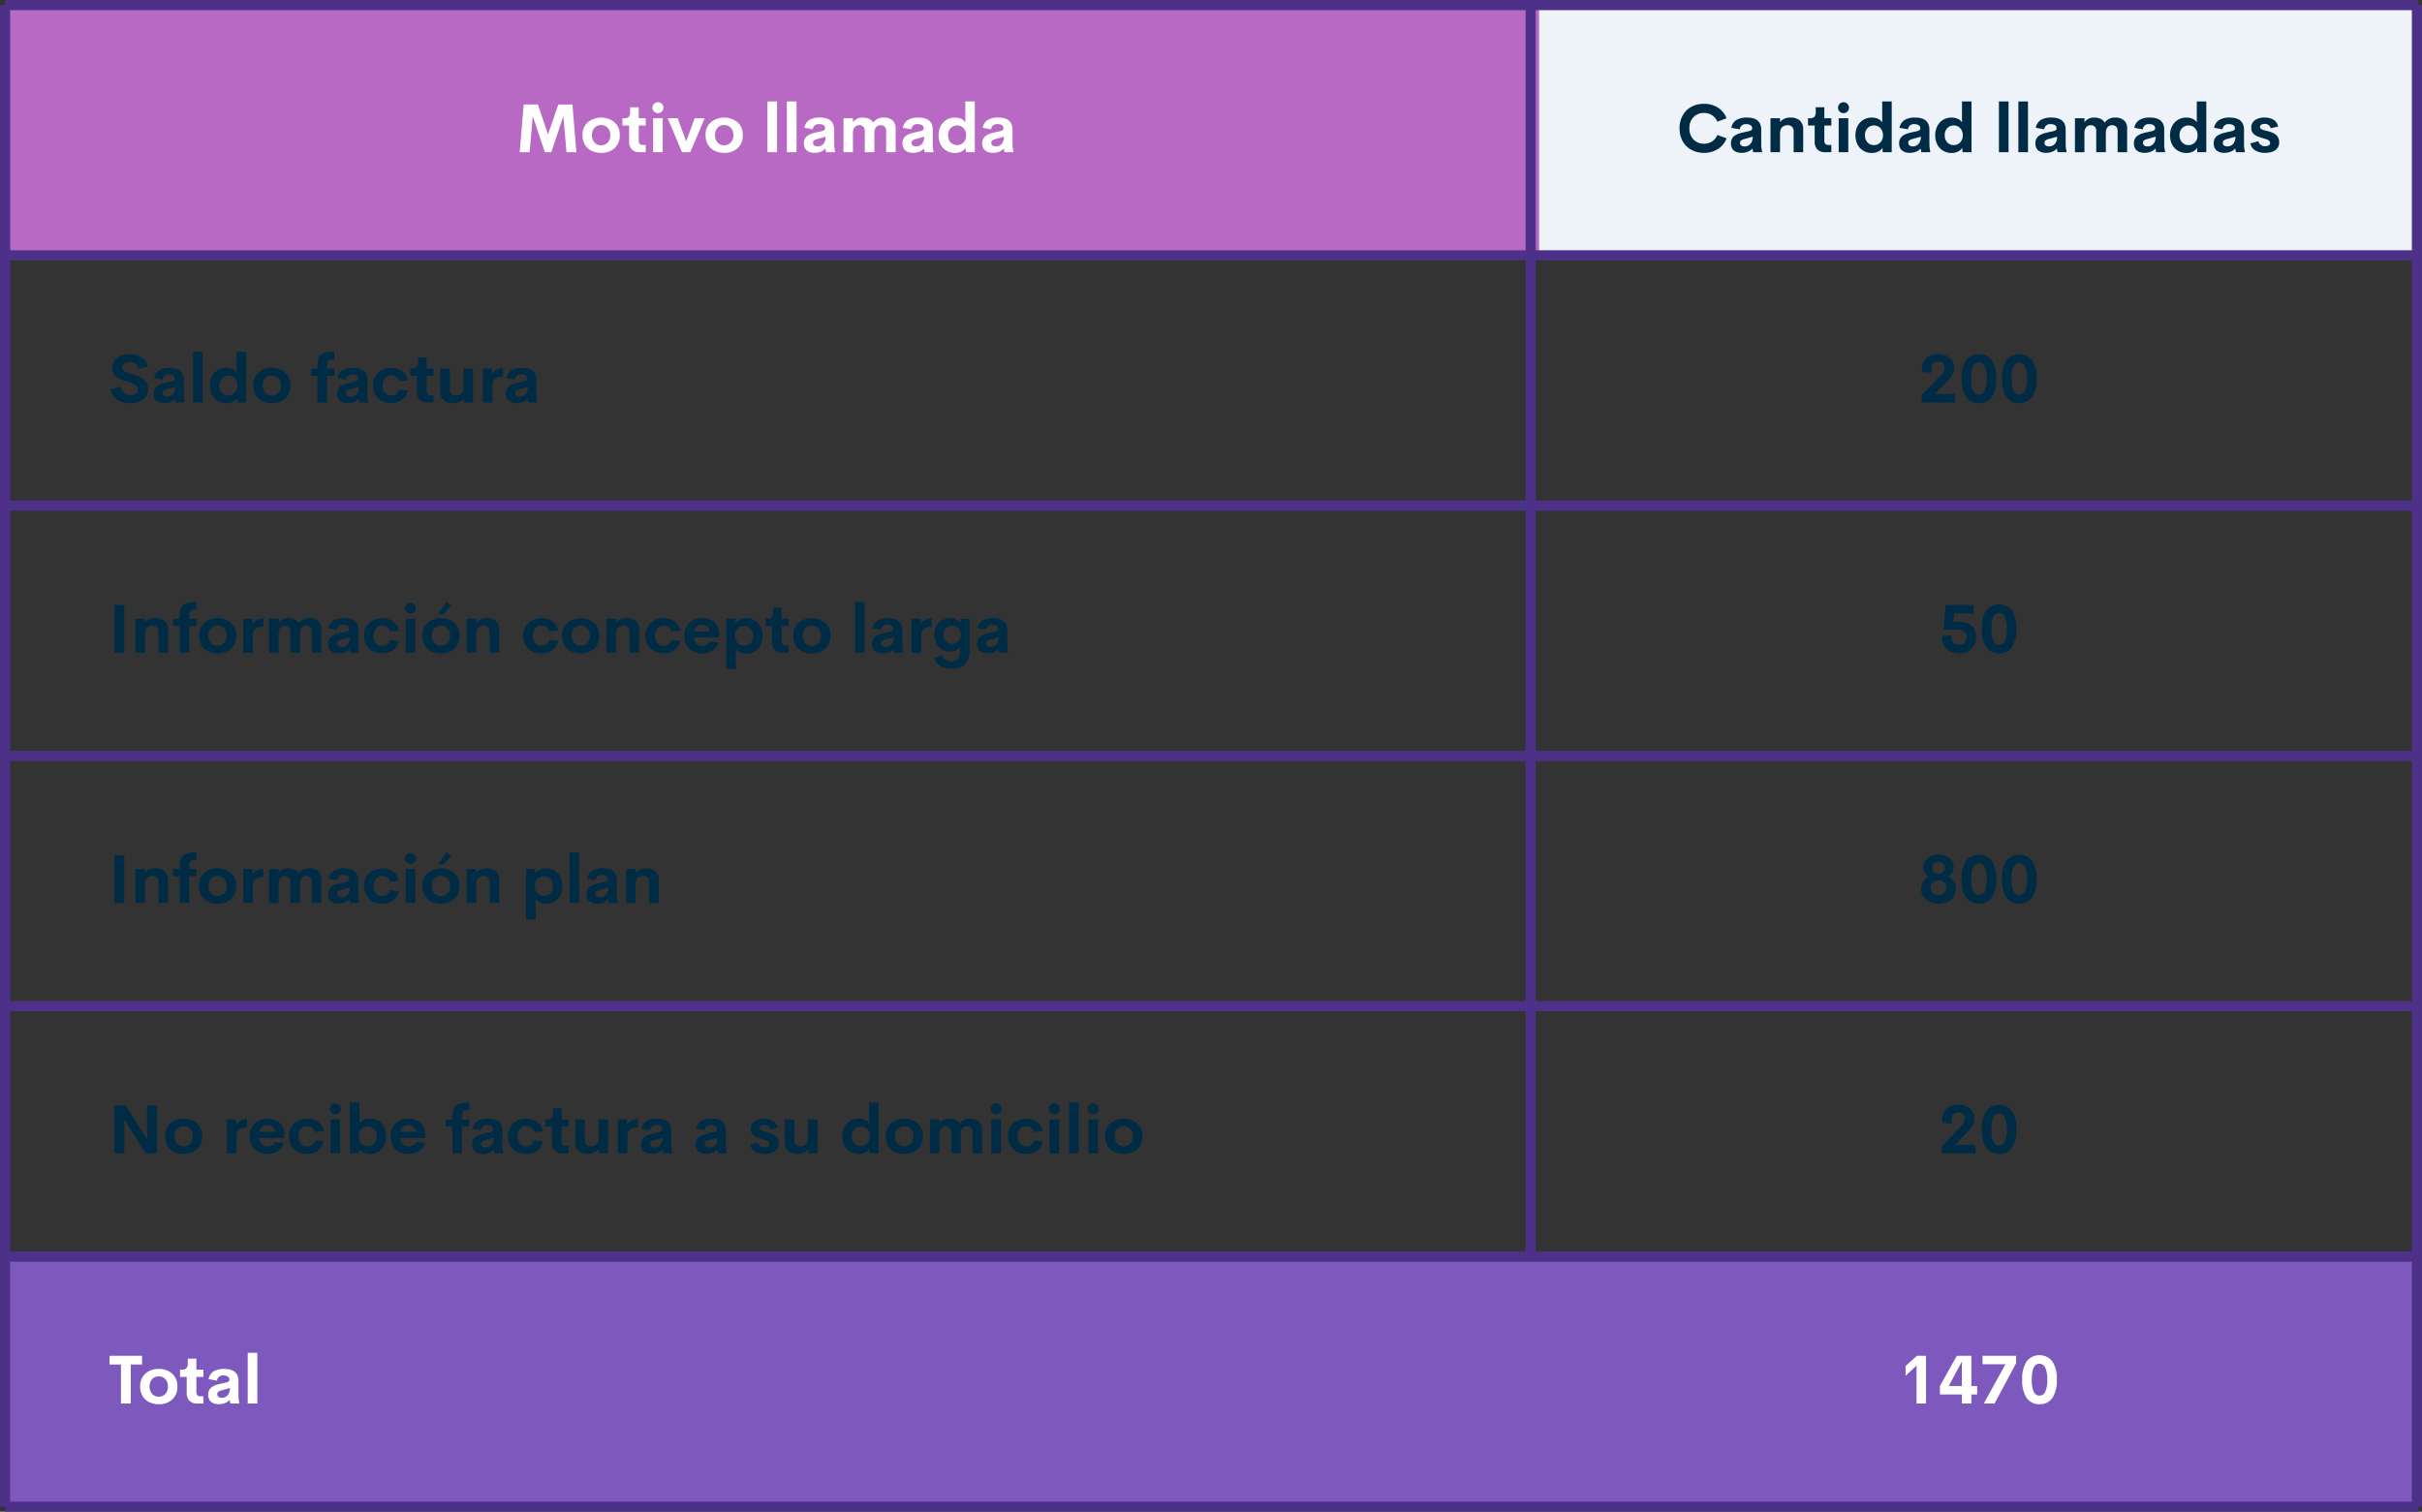 <svg xmlns="http://www.w3.org/2000/svg" width="716" height="447" viewBox="0 0 716 447">
  <rect x="0" y="0" width="716" height="447" fill="#333333" stroke="none"/>
  <g id="Grupo_30206" data-name="Grupo 30206" transform="translate(-4825 1533)">
    <path id="Trazado_24494" data-name="Trazado 24494" d="M0,0H262V73H0Z" transform="translate(5277 -1531)" fill="#eef2f9"/>
    <path id="Trazado_24485" data-name="Trazado 24485" d="M0,0H454V73H0Z" transform="translate(4826 -1531)" fill="#b869c3"/>
    <path id="Trazado_24504" data-name="Trazado 24504" d="M0,0H713V73H0Z" transform="translate(4826 -1161)" fill="#7d58bd"/>
    <path id="Trazado_24486" data-name="Trazado 24486" d="M169.392,19h-2.92l-.928-10.635L161.97,19h-1.895L156.5,8.365,155.563,19h-2.93l1.182-14.111H158L161,13.746l3.047-8.857h4.18Zm7.314.2a6.313,6.313,0,0,1-2.842-.615,4.6,4.6,0,0,1-1.948-1.807,5.384,5.384,0,0,1-.708-2.8,4.911,4.911,0,0,1,1.523-3.809,6.368,6.368,0,0,1,7.959,0,4.911,4.911,0,0,1,1.523,3.809,4.938,4.938,0,0,1-1.523,3.823A5.654,5.654,0,0,1,176.706,19.2Zm-.029-2.236a2.577,2.577,0,0,0,1.987-.82,3.071,3.071,0,0,0,.757-2.168,3.071,3.071,0,0,0-.757-2.168,2.577,2.577,0,0,0-1.987-.82,2.483,2.483,0,0,0-1.929.825A3.1,3.1,0,0,0,174,13.971a3.1,3.1,0,0,0,.747,2.163A2.483,2.483,0,0,0,176.677,16.959ZM188.044,19a3.032,3.032,0,0,1-2.266-.815,3.171,3.171,0,0,1-.8-2.319V11.119H183V8.961h.635a1.656,1.656,0,0,0,1.25-.42,2.162,2.162,0,0,0,.4-1.494V5.719h2.539V8.961h2.07v2.158h-2.07v4.443q0,1.3,1.162,1.3h.908V19Zm5.469-11.543a1.579,1.579,0,0,1-1.152-.474,1.555,1.555,0,0,1-.479-1.147,1.536,1.536,0,0,1,.483-1.138,1.584,1.584,0,0,1,1.147-.474,1.626,1.626,0,0,1,1.611,1.611,1.626,1.626,0,0,1-1.611,1.621ZM192.077,19V8.961h2.832V19ZM204.353,8.961h2.979L203.054,19h-2.441L196.384,8.961h2.959l2.5,6.865Zm8.73,10.234a6.313,6.313,0,0,1-2.842-.615,4.6,4.6,0,0,1-1.948-1.807,5.384,5.384,0,0,1-.708-2.8,4.911,4.911,0,0,1,1.523-3.809,6.368,6.368,0,0,1,7.959,0,4.911,4.911,0,0,1,1.523,3.809,4.938,4.938,0,0,1-1.523,3.823A5.654,5.654,0,0,1,213.083,19.2Zm-.029-2.236a2.577,2.577,0,0,0,1.987-.82,3.071,3.071,0,0,0,.757-2.168,3.071,3.071,0,0,0-.757-2.168,2.577,2.577,0,0,0-1.987-.82,2.483,2.483,0,0,0-1.929.825,3.1,3.1,0,0,0-.747,2.163,3.1,3.1,0,0,0,.747,2.163A2.483,2.483,0,0,0,213.054,16.959ZM225.876,19V4h2.842V19Zm5.752,0V4h2.842V19Zm13.984-2.725a9.391,9.391,0,0,0,.244,2.451V19h-2.627L243,17.906a3.264,3.264,0,0,1-1.406.967,5.183,5.183,0,0,1-1.816.322,4.776,4.776,0,0,1-.937-.088,3.187,3.187,0,0,1-.845-.3,2.563,2.563,0,0,1-.7-.522,2.291,2.291,0,0,1-.469-.8,3.17,3.17,0,0,1-.176-1.089,3.019,3.019,0,0,1,.186-1.089,2.552,2.552,0,0,1,.488-.815,2.962,2.962,0,0,1,.791-.6,6.052,6.052,0,0,1,1-.43,11.9,11.9,0,0,1,1.191-.312l1.65-.371a1.82,1.82,0,0,0,.747-.317.633.633,0,0,0,.22-.5,1.036,1.036,0,0,0-.493-.967,2.3,2.3,0,0,0-1.2-.293,1.721,1.721,0,0,0-1.963,1.533l-2.49-.449a3.371,3.371,0,0,1,1.455-2.29,5.783,5.783,0,0,1,3.154-.737q4.219,0,4.219,3.623Zm-4.951,1.016a2.262,2.262,0,0,0,1.738-.728,3.066,3.066,0,0,0,.674-2.153l-2.383.674a2.816,2.816,0,0,0-1,.41.842.842,0,0,0-.347.723.935.935,0,0,0,.371.8A1.536,1.536,0,0,0,240.661,17.291Zm19.58-8.525a3.836,3.836,0,0,1,2.588.815,2.918,2.918,0,0,1,.947,2.339V19h-2.812V12.721a1.677,1.677,0,0,0-.449-1.27,1.573,1.573,0,0,0-1.133-.43,1.814,1.814,0,0,0-1.367.547,2.484,2.484,0,0,0-.527,1.768V19h-2.842V12.75a1.721,1.721,0,0,0-.449-1.294,1.6,1.6,0,0,0-1.162-.435,1.757,1.757,0,0,0-1.357.576,2.751,2.751,0,0,0-.527,1.885V19h-2.8V8.961h2.8v1.182a3.414,3.414,0,0,1,2.91-1.377,4.293,4.293,0,0,1,1.89.386,2.572,2.572,0,0,1,1.187,1.118A3.55,3.55,0,0,1,260.241,8.766Zm14.5,7.51a9.392,9.392,0,0,0,.244,2.451V19H272.36l-.225-1.094a3.264,3.264,0,0,1-1.406.967,5.183,5.183,0,0,1-1.816.322,4.776,4.776,0,0,1-.937-.088,3.187,3.187,0,0,1-.845-.3,2.564,2.564,0,0,1-.7-.522,2.291,2.291,0,0,1-.469-.8,3.17,3.17,0,0,1-.176-1.089,3.02,3.02,0,0,1,.186-1.089,2.552,2.552,0,0,1,.488-.815,2.961,2.961,0,0,1,.791-.6,6.053,6.053,0,0,1,1-.43,11.9,11.9,0,0,1,1.191-.312l1.65-.371a1.82,1.82,0,0,0,.747-.317.633.633,0,0,0,.22-.5,1.036,1.036,0,0,0-.493-.967,2.3,2.3,0,0,0-1.2-.293,1.721,1.721,0,0,0-1.963,1.533l-2.49-.449A3.371,3.371,0,0,1,267.37,9.5a5.783,5.783,0,0,1,3.154-.737q4.219,0,4.219,3.623Zm-4.951,1.016a2.262,2.262,0,0,0,1.738-.728,3.066,3.066,0,0,0,.674-2.153l-2.383.674a2.816,2.816,0,0,0-1,.41.842.842,0,0,0-.347.723.935.935,0,0,0,.371.8A1.536,1.536,0,0,0,269.792,17.291ZM284.372,4h2.813V19h-2.666l-.068-1.309a2.867,2.867,0,0,1-1.274,1.138,4.29,4.29,0,0,1-1.88.405,4.883,4.883,0,0,1-1.875-.361,4.516,4.516,0,0,1-2.578-2.676,6.106,6.106,0,0,1-.381-2.2,5.707,5.707,0,0,1,.664-2.8,4.55,4.55,0,0,1,1.753-1.821,4.827,4.827,0,0,1,2.417-.615,4.4,4.4,0,0,1,1.821.366,2.843,2.843,0,0,1,1.255,1.04ZM281.94,16.9a2.5,2.5,0,0,0,1.9-.8A2.932,2.932,0,0,0,284.6,14a2.938,2.938,0,0,0-.762-2.1,2.5,2.5,0,0,0-1.895-.806,2.53,2.53,0,0,0-1.909.791A2.937,2.937,0,0,0,279.274,14a2.924,2.924,0,0,0,.757,2.109A2.53,2.53,0,0,0,281.94,16.9Zm16.387-.625a9.392,9.392,0,0,0,.244,2.451V19h-2.627l-.225-1.094a3.264,3.264,0,0,1-1.406.967,5.183,5.183,0,0,1-1.816.322,4.776,4.776,0,0,1-.937-.088,3.187,3.187,0,0,1-.845-.3,2.564,2.564,0,0,1-.7-.522,2.291,2.291,0,0,1-.469-.8,3.17,3.17,0,0,1-.176-1.089,3.02,3.02,0,0,1,.186-1.089,2.552,2.552,0,0,1,.488-.815,2.961,2.961,0,0,1,.791-.6,6.053,6.053,0,0,1,1-.43,11.9,11.9,0,0,1,1.191-.312l1.65-.371a1.82,1.82,0,0,0,.747-.317.633.633,0,0,0,.22-.5,1.036,1.036,0,0,0-.493-.967,2.3,2.3,0,0,0-1.2-.293,1.721,1.721,0,0,0-1.963,1.533l-2.49-.449a3.371,3.371,0,0,1,1.455-2.29,5.783,5.783,0,0,1,3.154-.737q4.219,0,4.219,3.623Zm-4.951,1.016a2.262,2.262,0,0,0,1.738-.728,3.066,3.066,0,0,0,.674-2.153l-2.383.674a2.816,2.816,0,0,0-1,.41.842.842,0,0,0-.347.723.935.935,0,0,0,.371.8A1.536,1.536,0,0,0,293.376,17.291Z" transform="translate(4826 -1507)" fill="#fff"/>
    <path id="Trazado_24505" data-name="Trazado 24505" d="M10.01,4.889V7.467H6.66V19H3.76V7.467H.391V4.889ZM14.932,19.2a6.313,6.313,0,0,1-2.842-.615,4.6,4.6,0,0,1-1.948-1.807,5.384,5.384,0,0,1-.708-2.8,4.911,4.911,0,0,1,1.523-3.809,5.652,5.652,0,0,1,3.975-1.4,5.665,5.665,0,0,1,3.984,1.4,4.911,4.911,0,0,1,1.523,3.809,4.938,4.938,0,0,1-1.523,3.823A5.654,5.654,0,0,1,14.932,19.2ZM14.9,16.959a2.577,2.577,0,0,0,1.987-.82,3.071,3.071,0,0,0,.757-2.168A3.071,3.071,0,0,0,16.89,11.8a2.577,2.577,0,0,0-1.987-.82,2.483,2.483,0,0,0-1.929.825,3.1,3.1,0,0,0-.747,2.163,3.1,3.1,0,0,0,.747,2.163A2.483,2.483,0,0,0,14.9,16.959ZM26.27,19A3.032,3.032,0,0,1,24,18.185a3.172,3.172,0,0,1-.8-2.319V11.119H21.23V8.961h.635a1.656,1.656,0,0,0,1.25-.42,2.162,2.162,0,0,0,.4-1.494V5.719h2.539V8.961h2.07v2.158h-2.07v4.443q0,1.3,1.162,1.3h.908V19ZM38.5,16.275a9.392,9.392,0,0,0,.244,2.451V19H36.113l-.225-1.094a3.264,3.264,0,0,1-1.406.967,5.183,5.183,0,0,1-1.816.322,4.776,4.776,0,0,1-.937-.088,3.187,3.187,0,0,1-.845-.3,2.564,2.564,0,0,1-.7-.522,2.291,2.291,0,0,1-.469-.8,3.17,3.17,0,0,1-.176-1.089,3.02,3.02,0,0,1,.186-1.089,2.552,2.552,0,0,1,.488-.815,2.962,2.962,0,0,1,.791-.6,6.053,6.053,0,0,1,1-.43,11.9,11.9,0,0,1,1.191-.312l1.65-.371a1.82,1.82,0,0,0,.747-.317.633.633,0,0,0,.22-.5A1.036,1.036,0,0,0,35.317,11a2.3,2.3,0,0,0-1.2-.293,1.721,1.721,0,0,0-1.963,1.533l-2.49-.449A3.371,3.371,0,0,1,31.123,9.5a5.783,5.783,0,0,1,3.154-.737q4.219,0,4.219,3.623Zm-4.951,1.016a2.262,2.262,0,0,0,1.738-.728,3.066,3.066,0,0,0,.674-2.153l-2.383.674a2.816,2.816,0,0,0-1,.41.842.842,0,0,0-.347.723.935.935,0,0,0,.371.8A1.536,1.536,0,0,0,33.545,17.291ZM41.23,19V4h2.842V19Z" transform="translate(4857 -1137)" fill="#fff"/>
    <path id="Trazado_24489" data-name="Trazado 24489" d="M6.514,19.2A6.818,6.818,0,0,1,2.6,18.116a4.328,4.328,0,0,1-1.9-3.022L3.721,14.4a2.571,2.571,0,0,0,.933,1.782,3.1,3.1,0,0,0,1.978.62,2.554,2.554,0,0,0,1.543-.435,1.466,1.466,0,0,0,.586-1.284,1.37,1.37,0,0,0-.5-1.045,3.254,3.254,0,0,0-.991-.64q-.493-.19-1.587-.522-.146-.049-.215-.068-.557-.176-.9-.293t-.845-.327a5.625,5.625,0,0,1-.82-.41,6.006,6.006,0,0,1-.679-.508,2.66,2.66,0,0,1-.566-.649,3.45,3.45,0,0,1-.342-.811A3.577,3.577,0,0,1,1.182,8.8a3.778,3.778,0,0,1,.659-2.222A4.037,4.037,0,0,1,3.618,5.167a6.469,6.469,0,0,1,2.544-.474A8.036,8.036,0,0,1,8,4.9a6.448,6.448,0,0,1,1.646.63A4.031,4.031,0,0,1,10.962,6.69,4.37,4.37,0,0,1,11.709,8.4l-2.832.7A2.294,2.294,0,0,0,6.338,7.086a2.78,2.78,0,0,0-1.572.41,1.39,1.39,0,0,0-.615,1.24q0,.771,1.025,1.25a15.28,15.28,0,0,0,1.963.674q.576.176.938.293t.908.342a6.311,6.311,0,0,1,.889.435,6.576,6.576,0,0,1,.742.542,2.919,2.919,0,0,1,.63.7,3.8,3.8,0,0,1,.386.874,3.653,3.653,0,0,1,.156,1.089,4.278,4.278,0,0,1-.283,1.592,3.464,3.464,0,0,1-.776,1.2,4.508,4.508,0,0,1-1.167.825,5.661,5.661,0,0,1-1.436.488A8.256,8.256,0,0,1,6.514,19.2Zm15.84-2.92a9.392,9.392,0,0,0,.244,2.451V19H19.971l-.225-1.094a3.264,3.264,0,0,1-1.406.967,5.183,5.183,0,0,1-1.816.322,4.776,4.776,0,0,1-.937-.088,3.187,3.187,0,0,1-.845-.3,2.564,2.564,0,0,1-.7-.522,2.291,2.291,0,0,1-.469-.8A3.17,3.17,0,0,1,13.4,16.4a3.02,3.02,0,0,1,.186-1.089,2.552,2.552,0,0,1,.488-.815,2.962,2.962,0,0,1,.791-.6,6.052,6.052,0,0,1,1-.43,11.9,11.9,0,0,1,1.191-.312l1.65-.371a1.82,1.82,0,0,0,.747-.317.633.633,0,0,0,.22-.5A1.036,1.036,0,0,0,19.175,11a2.3,2.3,0,0,0-1.2-.293,1.721,1.721,0,0,0-1.963,1.533l-2.49-.449A3.371,3.371,0,0,1,14.98,9.5a5.783,5.783,0,0,1,3.154-.737q4.219,0,4.219,3.623ZM17.4,17.291a2.262,2.262,0,0,0,1.738-.728,3.066,3.066,0,0,0,.674-2.153l-2.383.674a2.816,2.816,0,0,0-1,.41.842.842,0,0,0-.347.723.935.935,0,0,0,.371.8A1.536,1.536,0,0,0,17.4,17.291ZM25.088,19V4H27.93V19ZM37.959,4h2.813V19H38.105l-.068-1.309a2.867,2.867,0,0,1-1.274,1.138,4.29,4.29,0,0,1-1.88.405,4.883,4.883,0,0,1-1.875-.361A4.516,4.516,0,0,1,30.43,16.2a6.106,6.106,0,0,1-.381-2.2,5.707,5.707,0,0,1,.664-2.8,4.55,4.55,0,0,1,1.753-1.821,4.827,4.827,0,0,1,2.417-.615,4.4,4.4,0,0,1,1.821.366,2.843,2.843,0,0,1,1.255,1.04ZM35.527,16.9a2.5,2.5,0,0,0,1.9-.8,2.932,2.932,0,0,0,.757-2.1,2.938,2.938,0,0,0-.762-2.1,2.5,2.5,0,0,0-1.895-.806,2.53,2.53,0,0,0-1.909.791A2.937,2.937,0,0,0,32.861,14a2.924,2.924,0,0,0,.757,2.109A2.53,2.53,0,0,0,35.527,16.9ZM48.359,19.2a6.313,6.313,0,0,1-2.842-.615,4.6,4.6,0,0,1-1.948-1.807,5.384,5.384,0,0,1-.708-2.8,4.911,4.911,0,0,1,1.523-3.809,5.652,5.652,0,0,1,3.975-1.4,5.665,5.665,0,0,1,3.984,1.4,4.911,4.911,0,0,1,1.523,3.809,4.938,4.938,0,0,1-1.523,3.823A5.654,5.654,0,0,1,48.359,19.2Zm-.029-2.236a2.577,2.577,0,0,0,1.987-.82,3.071,3.071,0,0,0,.757-2.168,3.071,3.071,0,0,0-.757-2.168,2.577,2.577,0,0,0-1.987-.82,2.483,2.483,0,0,0-1.929.825,3.1,3.1,0,0,0-.747,2.163,3.1,3.1,0,0,0,.747,2.163A2.483,2.483,0,0,0,48.33,16.959ZM66.816,6.246h-.059q-.273,0-.415,0t-.4.034a1.621,1.621,0,0,0-.405.088,2.065,2.065,0,0,0-.337.181.9.9,0,0,0-.293.293,1.77,1.77,0,0,0-.176.435,2.269,2.269,0,0,0-.073.605V8.961h2.158v2.158H64.658V19h-2.8V11.119H59.893V8.961h1.963V7.877A5.871,5.871,0,0,1,61.982,6.6a3.893,3.893,0,0,1,.342-.972,2.275,2.275,0,0,1,.571-.7,3.371,3.371,0,0,1,.742-.469,4.241,4.241,0,0,1,.923-.283,8.1,8.1,0,0,1,1.06-.142Q66.143,4,66.816,4ZM76.6,16.275a9.392,9.392,0,0,0,.244,2.451V19H74.219l-.225-1.094a3.264,3.264,0,0,1-1.406.967,5.183,5.183,0,0,1-1.816.322,4.776,4.776,0,0,1-.937-.088,3.187,3.187,0,0,1-.845-.3,2.564,2.564,0,0,1-.7-.522,2.291,2.291,0,0,1-.469-.8,3.17,3.17,0,0,1-.176-1.089,3.02,3.02,0,0,1,.186-1.089,2.552,2.552,0,0,1,.488-.815,2.962,2.962,0,0,1,.791-.6,6.053,6.053,0,0,1,1-.43A11.9,11.9,0,0,1,71.3,13.16l1.65-.371a1.82,1.82,0,0,0,.747-.317.633.633,0,0,0,.22-.5A1.036,1.036,0,0,0,73.423,11a2.3,2.3,0,0,0-1.2-.293,1.721,1.721,0,0,0-1.963,1.533l-2.49-.449A3.371,3.371,0,0,1,69.229,9.5a5.783,5.783,0,0,1,3.154-.737q4.219,0,4.219,3.623ZM71.65,17.291a2.262,2.262,0,0,0,1.738-.728,3.066,3.066,0,0,0,.674-2.153l-2.383.674a2.816,2.816,0,0,0-1,.41.842.842,0,0,0-.347.723.935.935,0,0,0,.371.8A1.536,1.536,0,0,0,71.65,17.291Zm12,1.895a5.364,5.364,0,0,1-3.877-1.445,4.992,4.992,0,0,1-1.5-3.77,4.981,4.981,0,0,1,1.5-3.77A5.96,5.96,0,0,1,86.9,9.732a4.316,4.316,0,0,1,1.68,2.725l-2.6.283a2.226,2.226,0,0,0-.84-1.318,2.554,2.554,0,0,0-1.523-.439,2.3,2.3,0,0,0-1.836.82,3.216,3.216,0,0,0-.7,2.168,3.22,3.22,0,0,0,.7,2.163,2.3,2.3,0,0,0,1.836.825,2.532,2.532,0,0,0,1.519-.439,2.277,2.277,0,0,0,.845-1.318l2.6.283a4.328,4.328,0,0,1-1.694,2.725A5.327,5.327,0,0,1,83.652,19.186ZM94.326,19a3.032,3.032,0,0,1-2.266-.815,3.172,3.172,0,0,1-.8-2.319V11.119H89.287V8.961h.635a1.656,1.656,0,0,0,1.25-.42,2.162,2.162,0,0,0,.4-1.494V5.719h2.539V8.961h2.07v2.158h-2.07v4.443q0,1.3,1.162,1.3h.908V19ZM105.01,8.961h2.813V19h-2.666l-.068-1.211a3.834,3.834,0,0,1-3.193,1.406,3.914,3.914,0,0,1-2.773-.9,3.349,3.349,0,0,1-.967-2.573V8.961h2.822v6.152a1.735,1.735,0,0,0,.5,1.377,1.909,1.909,0,0,0,1.3.439,2.264,2.264,0,0,0,1.6-.571,2.454,2.454,0,0,0,.63-1.86Zm8.418,1.592a3.259,3.259,0,0,1,1.318-1.206,4.023,4.023,0,0,1,1.963-.5v2.51a3.8,3.8,0,0,0-2.4.605,2.643,2.643,0,0,0-.742,2.148V19h-2.832V8.961h2.7Zm13.105,5.723a9.392,9.392,0,0,0,.244,2.451V19H124.15l-.225-1.094a3.264,3.264,0,0,1-1.406.967,5.183,5.183,0,0,1-1.816.322,4.776,4.776,0,0,1-.937-.088,3.187,3.187,0,0,1-.845-.3,2.564,2.564,0,0,1-.7-.522,2.291,2.291,0,0,1-.469-.8,3.17,3.17,0,0,1-.176-1.089,3.02,3.02,0,0,1,.186-1.089,2.552,2.552,0,0,1,.488-.815,2.962,2.962,0,0,1,.791-.6,6.053,6.053,0,0,1,1-.43,11.9,11.9,0,0,1,1.191-.312l1.65-.371a1.82,1.82,0,0,0,.747-.317.633.633,0,0,0,.22-.5,1.036,1.036,0,0,0-.493-.967,2.3,2.3,0,0,0-1.2-.293,1.721,1.721,0,0,0-1.963,1.533l-2.49-.449A3.371,3.371,0,0,1,119.16,9.5a5.783,5.783,0,0,1,3.154-.737q4.219,0,4.219,3.623Zm-4.951,1.016a2.262,2.262,0,0,0,1.738-.728,3.066,3.066,0,0,0,.674-2.153l-2.383.674a2.816,2.816,0,0,0-1,.41.842.842,0,0,0-.347.723.935.935,0,0,0,.371.8A1.536,1.536,0,0,0,121.582,17.291Z" transform="translate(4857 -1433)" fill="#002b45"/>
    <path id="Trazado_24490" data-name="Trazado 24490" d="M1.826,19V4.889h2.93V19ZM13.955,8.766a3.914,3.914,0,0,1,2.773.9,3.349,3.349,0,0,1,.967,2.573V19H14.873V12.848a1.749,1.749,0,0,0-.5-1.387,1.9,1.9,0,0,0-1.294-.439,2.643,2.643,0,0,0-.84.127,2.158,2.158,0,0,0-.7.4,1.748,1.748,0,0,0-.5.757,3.5,3.5,0,0,0-.19,1.162V19H8.027V8.961H10.84v1.113A3.868,3.868,0,0,1,13.955,8.766Zm12.129-2.52h-.059q-.273,0-.415,0t-.4.034a1.621,1.621,0,0,0-.405.088,2.065,2.065,0,0,0-.337.181.9.9,0,0,0-.293.293A1.77,1.77,0,0,0,24,7.281a2.269,2.269,0,0,0-.073.605V8.961h2.158v2.158H23.926V19h-2.8V11.119H19.16V8.961h1.963V7.877A5.871,5.871,0,0,1,21.25,6.6a3.893,3.893,0,0,1,.342-.972,2.275,2.275,0,0,1,.571-.7,3.371,3.371,0,0,1,.742-.469,4.241,4.241,0,0,1,.923-.283,8.1,8.1,0,0,1,1.06-.142Q25.41,4,26.084,4ZM32.314,19.2a6.313,6.313,0,0,1-2.842-.615,4.6,4.6,0,0,1-1.948-1.807,5.384,5.384,0,0,1-.708-2.8,4.911,4.911,0,0,1,1.523-3.809,5.652,5.652,0,0,1,3.975-1.4,5.665,5.665,0,0,1,3.984,1.4,4.911,4.911,0,0,1,1.523,3.809A4.938,4.938,0,0,1,36.3,17.794,5.654,5.654,0,0,1,32.314,19.2Zm-.029-2.236a2.577,2.577,0,0,0,1.987-.82,3.071,3.071,0,0,0,.757-2.168,3.071,3.071,0,0,0-.757-2.168,2.577,2.577,0,0,0-1.987-.82,2.483,2.483,0,0,0-1.929.825,3.1,3.1,0,0,0-.747,2.163,3.1,3.1,0,0,0,.747,2.163A2.483,2.483,0,0,0,32.285,16.959Zm10.322-6.406a3.259,3.259,0,0,1,1.318-1.206,4.023,4.023,0,0,1,1.963-.5v2.51a3.8,3.8,0,0,0-2.4.605,2.643,2.643,0,0,0-.742,2.148V19H39.912V8.961h2.7ZM59.434,8.766a3.836,3.836,0,0,1,2.588.815,2.918,2.918,0,0,1,.947,2.339V19H60.156V12.721a1.677,1.677,0,0,0-.449-1.27,1.573,1.573,0,0,0-1.133-.43,1.814,1.814,0,0,0-1.367.547,2.484,2.484,0,0,0-.527,1.768V19H53.838V12.75a1.721,1.721,0,0,0-.449-1.294,1.6,1.6,0,0,0-1.162-.435,1.757,1.757,0,0,0-1.357.576,2.751,2.751,0,0,0-.527,1.885V19h-2.8V8.961h2.8v1.182a3.414,3.414,0,0,1,2.91-1.377,4.293,4.293,0,0,1,1.89.386,2.572,2.572,0,0,1,1.187,1.118A3.55,3.55,0,0,1,59.434,8.766Zm14.5,7.51a9.392,9.392,0,0,0,.244,2.451V19H71.553l-.225-1.094a3.264,3.264,0,0,1-1.406.967,5.183,5.183,0,0,1-1.816.322,4.776,4.776,0,0,1-.937-.088,3.187,3.187,0,0,1-.845-.3,2.564,2.564,0,0,1-.7-.522,2.291,2.291,0,0,1-.469-.8A3.17,3.17,0,0,1,64.98,16.4a3.02,3.02,0,0,1,.186-1.089,2.552,2.552,0,0,1,.488-.815,2.962,2.962,0,0,1,.791-.6,6.053,6.053,0,0,1,1-.43,11.9,11.9,0,0,1,1.191-.312l1.65-.371a1.82,1.82,0,0,0,.747-.317.633.633,0,0,0,.22-.5A1.036,1.036,0,0,0,70.757,11a2.3,2.3,0,0,0-1.2-.293A1.721,1.721,0,0,0,67.6,12.242l-2.49-.449A3.371,3.371,0,0,1,66.563,9.5a5.783,5.783,0,0,1,3.154-.737q4.219,0,4.219,3.623Zm-4.951,1.016a2.262,2.262,0,0,0,1.738-.728A3.066,3.066,0,0,0,71.4,14.41l-2.383.674a2.816,2.816,0,0,0-1,.41.842.842,0,0,0-.347.723.935.935,0,0,0,.371.8A1.536,1.536,0,0,0,68.984,17.291Zm12,1.895a5.364,5.364,0,0,1-3.877-1.445,4.992,4.992,0,0,1-1.5-3.77,4.981,4.981,0,0,1,1.5-3.77,5.96,5.96,0,0,1,7.134-.469,4.316,4.316,0,0,1,1.68,2.725l-2.6.283a2.226,2.226,0,0,0-.84-1.318,2.554,2.554,0,0,0-1.523-.439,2.3,2.3,0,0,0-1.836.82,3.216,3.216,0,0,0-.7,2.168,3.22,3.22,0,0,0,.7,2.163,2.3,2.3,0,0,0,1.836.825,2.532,2.532,0,0,0,1.519-.439A2.277,2.277,0,0,0,83.32,15.2l2.6.283a4.328,4.328,0,0,1-1.694,2.725A5.327,5.327,0,0,1,80.986,19.186ZM89.355,7.457A1.579,1.579,0,0,1,88.2,6.983a1.555,1.555,0,0,1-.479-1.147A1.536,1.536,0,0,1,88.208,4.7a1.584,1.584,0,0,1,1.147-.474,1.626,1.626,0,0,1,1.611,1.611,1.626,1.626,0,0,1-1.611,1.621ZM87.92,19V8.961h2.832V19ZM97.471,7.594,100.029,4l1.387.977L99.2,7.594Zm.869,11.6A6.313,6.313,0,0,1,95.5,18.58a4.6,4.6,0,0,1-1.948-1.807,5.384,5.384,0,0,1-.708-2.8,4.911,4.911,0,0,1,1.523-3.809,6.368,6.368,0,0,1,7.959,0,4.911,4.911,0,0,1,1.523,3.809,4.938,4.938,0,0,1-1.523,3.823A5.654,5.654,0,0,1,98.34,19.2Zm-.029-2.236a2.577,2.577,0,0,0,1.987-.82,3.071,3.071,0,0,0,.757-2.168A3.071,3.071,0,0,0,100.3,11.8a2.577,2.577,0,0,0-1.987-.82,2.483,2.483,0,0,0-1.929.825,3.1,3.1,0,0,0-.747,2.163,3.1,3.1,0,0,0,.747,2.163A2.483,2.483,0,0,0,98.311,16.959Zm13.555-8.193a3.914,3.914,0,0,1,2.773.9,3.349,3.349,0,0,1,.967,2.573V19h-2.822V12.848a1.749,1.749,0,0,0-.5-1.387,1.9,1.9,0,0,0-1.294-.439,2.643,2.643,0,0,0-.84.127,2.158,2.158,0,0,0-.7.4,1.748,1.748,0,0,0-.5.757,3.5,3.5,0,0,0-.19,1.162V19h-2.812V8.961h2.813v1.113A3.868,3.868,0,0,1,111.865,8.766Zm16.2,10.42a5.364,5.364,0,0,1-3.877-1.445,4.992,4.992,0,0,1-1.5-3.77,4.981,4.981,0,0,1,1.5-3.77,5.96,5.96,0,0,1,7.134-.469A4.316,4.316,0,0,1,133,12.457l-2.6.283a2.225,2.225,0,0,0-.84-1.318,2.554,2.554,0,0,0-1.523-.439,2.3,2.3,0,0,0-1.836.82,3.216,3.216,0,0,0-.7,2.168,3.22,3.22,0,0,0,.7,2.163,2.3,2.3,0,0,0,1.836.825,2.532,2.532,0,0,0,1.519-.439A2.277,2.277,0,0,0,130.4,15.2l2.6.283a4.328,4.328,0,0,1-1.694,2.725A5.327,5.327,0,0,1,128.066,19.186Zm11.611.01a6.313,6.313,0,0,1-2.842-.615,4.6,4.6,0,0,1-1.948-1.807,5.384,5.384,0,0,1-.708-2.8,4.911,4.911,0,0,1,1.523-3.809,6.368,6.368,0,0,1,7.959,0,4.911,4.911,0,0,1,1.523,3.809,4.938,4.938,0,0,1-1.523,3.823A5.654,5.654,0,0,1,139.678,19.2Zm-.029-2.236a2.577,2.577,0,0,0,1.987-.82,3.071,3.071,0,0,0,.757-2.168,3.071,3.071,0,0,0-.757-2.168,2.577,2.577,0,0,0-1.987-.82,2.483,2.483,0,0,0-1.929.825,3.1,3.1,0,0,0-.747,2.163,3.1,3.1,0,0,0,.747,2.163A2.483,2.483,0,0,0,139.648,16.959ZM153.2,8.766a3.914,3.914,0,0,1,2.773.9,3.349,3.349,0,0,1,.967,2.573V19h-2.822V12.848a1.749,1.749,0,0,0-.5-1.387,1.9,1.9,0,0,0-1.294-.439,2.643,2.643,0,0,0-.84.127,2.158,2.158,0,0,0-.7.4,1.748,1.748,0,0,0-.5.757,3.5,3.5,0,0,0-.19,1.162V19h-2.812V8.961h2.813v1.113A3.868,3.868,0,0,1,153.2,8.766Zm11.006,10.42a5.364,5.364,0,0,1-3.877-1.445,4.992,4.992,0,0,1-1.5-3.77,4.981,4.981,0,0,1,1.5-3.77,5.96,5.96,0,0,1,7.134-.469,4.316,4.316,0,0,1,1.68,2.725l-2.6.283a2.225,2.225,0,0,0-.84-1.318,2.554,2.554,0,0,0-1.523-.439,2.3,2.3,0,0,0-1.836.82,3.216,3.216,0,0,0-.7,2.168,3.22,3.22,0,0,0,.7,2.163,2.3,2.3,0,0,0,1.836.825,2.532,2.532,0,0,0,1.519-.439,2.277,2.277,0,0,0,.845-1.318l2.6.283a4.328,4.328,0,0,1-1.694,2.725A5.327,5.327,0,0,1,164.209,19.186Zm16.377-5.352-.029.674h-7.441a2.6,2.6,0,0,0,.8,1.836,2.561,2.561,0,0,0,1.768.635,2.468,2.468,0,0,0,1.323-.347,2.131,2.131,0,0,0,.845-1.011L180.43,16a4.383,4.383,0,0,1-1.758,2.354,5.226,5.226,0,0,1-2.969.84,5.435,5.435,0,0,1-3.911-1.382,5.042,5.042,0,0,1-1.45-3.833,5.072,5.072,0,0,1,1.455-3.833,5.273,5.273,0,0,1,3.818-1.4,5.04,5.04,0,0,1,3.6,1.279A5.019,5.019,0,0,1,180.586,13.834Zm-4.951-3.1a2.222,2.222,0,0,0-2.441,1.934H177.8a2.114,2.114,0,0,0-.693-1.436A2.2,2.2,0,0,0,175.635,10.738Zm12.979-1.973a4.883,4.883,0,0,1,1.875.361,4.692,4.692,0,0,1,1.538,1.016,4.6,4.6,0,0,1,1.04,1.655,6.146,6.146,0,0,1,.381,2.2,6.146,6.146,0,0,1-.381,2.2,4.6,4.6,0,0,1-1.04,1.655,4.692,4.692,0,0,1-1.538,1.016,4.883,4.883,0,0,1-1.875.361,4.356,4.356,0,0,1-1.816-.371,2.846,2.846,0,0,1-1.26-1.055v6.074h-2.812V8.961h2.666l.078,1.348a2.75,2.75,0,0,1,1.255-1.138A4.313,4.313,0,0,1,188.613,8.766Zm-.635,8.135a2.527,2.527,0,0,0,1.9-.786A2.92,2.92,0,0,0,190.635,14a2.92,2.92,0,0,0-.757-2.114,2.688,2.688,0,0,0-3.813.015A2.921,2.921,0,0,0,185.3,14a2.921,2.921,0,0,0,.762,2.1A2.531,2.531,0,0,0,187.979,16.9ZM199.307,19a3.032,3.032,0,0,1-2.266-.815,3.171,3.171,0,0,1-.8-2.319V11.119h-1.973V8.961h.635a1.656,1.656,0,0,0,1.25-.42,2.162,2.162,0,0,0,.4-1.494V5.719h2.539V8.961h2.07v2.158h-2.07v4.443q0,1.3,1.162,1.3h.908V19Zm8.672.2a6.313,6.313,0,0,1-2.842-.615,4.6,4.6,0,0,1-1.948-1.807,5.384,5.384,0,0,1-.708-2.8A4.911,4.911,0,0,1,204,10.162a6.368,6.368,0,0,1,7.959,0,4.911,4.911,0,0,1,1.523,3.809,4.938,4.938,0,0,1-1.523,3.823A5.654,5.654,0,0,1,207.979,19.2Zm-.029-2.236a2.577,2.577,0,0,0,1.987-.82,3.071,3.071,0,0,0,.757-2.168,3.071,3.071,0,0,0-.757-2.168,2.577,2.577,0,0,0-1.987-.82,2.483,2.483,0,0,0-1.929.825,3.1,3.1,0,0,0-.747,2.163,3.1,3.1,0,0,0,.747,2.163A2.483,2.483,0,0,0,207.949,16.959ZM220.771,19V4h2.842V19Zm13.984-2.725A9.391,9.391,0,0,0,235,18.727V19h-2.627l-.225-1.094a3.264,3.264,0,0,1-1.406.967,5.183,5.183,0,0,1-1.816.322,4.776,4.776,0,0,1-.937-.088,3.187,3.187,0,0,1-.845-.3,2.563,2.563,0,0,1-.7-.522,2.291,2.291,0,0,1-.469-.8A3.17,3.17,0,0,1,225.8,16.4a3.019,3.019,0,0,1,.186-1.089,2.552,2.552,0,0,1,.488-.815,2.962,2.962,0,0,1,.791-.6,6.052,6.052,0,0,1,1-.43,11.9,11.9,0,0,1,1.191-.312l1.65-.371a1.82,1.82,0,0,0,.747-.317.633.633,0,0,0,.22-.5,1.036,1.036,0,0,0-.493-.967,2.3,2.3,0,0,0-1.2-.293,1.721,1.721,0,0,0-1.963,1.533l-2.49-.449a3.371,3.371,0,0,1,1.455-2.29,5.783,5.783,0,0,1,3.154-.737q4.219,0,4.219,3.623ZM229.8,17.291a2.262,2.262,0,0,0,1.738-.728,3.066,3.066,0,0,0,.674-2.153l-2.383.674a2.816,2.816,0,0,0-1,.41.842.842,0,0,0-.347.723.935.935,0,0,0,.371.8A1.536,1.536,0,0,0,229.8,17.291Zm10.381-6.738A3.259,3.259,0,0,1,241.5,9.347a4.023,4.023,0,0,1,1.963-.5v2.51a3.8,3.8,0,0,0-2.4.605,2.643,2.643,0,0,0-.742,2.148V19H237.49V8.961h2.7Zm11.787-1.592h2.676v9.287a7.51,7.51,0,0,1-.376,2.5,4.123,4.123,0,0,1-1.089,1.714,4.539,4.539,0,0,1-1.67.962,7.04,7.04,0,0,1-2.187.313q-3.975,0-5.176-3.115l2.334-1a3.406,3.406,0,0,0,1.084,1.455,2.763,2.763,0,0,0,1.65.469q2.607,0,2.607-3.1V17.281a3.163,3.163,0,0,1-1.265.991,4.2,4.2,0,0,1-1.782.376,4.5,4.5,0,0,1-3.223-1.353,4.638,4.638,0,0,1-.991-1.577,5.83,5.83,0,0,1,0-4.067,4.451,4.451,0,0,1,1-1.558,4.584,4.584,0,0,1,1.465-.977,4.521,4.521,0,0,1,1.772-.352,4.082,4.082,0,0,1,1.86.415,2.967,2.967,0,0,1,1.245,1.108ZM247.661,15.6a2.576,2.576,0,0,0,3.687-.01,2.806,2.806,0,0,0,0-3.818,2.6,2.6,0,0,0-3.7-.015,2.671,2.671,0,0,0-.737,1.929A2.644,2.644,0,0,0,247.661,15.6Zm18.14.674a9.392,9.392,0,0,0,.244,2.451V19h-2.627l-.225-1.094a3.264,3.264,0,0,1-1.406.967,5.183,5.183,0,0,1-1.816.322,4.776,4.776,0,0,1-.937-.088,3.187,3.187,0,0,1-.845-.3,2.564,2.564,0,0,1-.7-.522,2.291,2.291,0,0,1-.469-.8,3.17,3.17,0,0,1-.176-1.089,3.02,3.02,0,0,1,.186-1.089,2.552,2.552,0,0,1,.488-.815,2.961,2.961,0,0,1,.791-.6,6.053,6.053,0,0,1,1-.43,11.9,11.9,0,0,1,1.191-.312l1.65-.371a1.82,1.82,0,0,0,.747-.317.633.633,0,0,0,.22-.5,1.036,1.036,0,0,0-.493-.967,2.3,2.3,0,0,0-1.2-.293,1.721,1.721,0,0,0-1.963,1.533l-2.49-.449a3.371,3.371,0,0,1,1.455-2.29,5.783,5.783,0,0,1,3.154-.737q4.219,0,4.219,3.623Zm-4.951,1.016a2.262,2.262,0,0,0,1.738-.728,3.066,3.066,0,0,0,.674-2.153l-2.383.674a2.816,2.816,0,0,0-1,.41.842.842,0,0,0-.347.723.935.935,0,0,0,.371.8A1.536,1.536,0,0,0,260.85,17.291Z" transform="translate(4857 -1359)" fill="#002b45"/>
    <path id="Trazado_24495" data-name="Trazado 24495" d="M1.826,19V4.889h2.93V19ZM13.955,8.766a3.914,3.914,0,0,1,2.773.9,3.349,3.349,0,0,1,.967,2.573V19H14.873V12.848a1.749,1.749,0,0,0-.5-1.387,1.9,1.9,0,0,0-1.294-.439,2.643,2.643,0,0,0-.84.127,2.158,2.158,0,0,0-.7.4,1.748,1.748,0,0,0-.5.757,3.5,3.5,0,0,0-.19,1.162V19H8.027V8.961H10.84v1.113A3.868,3.868,0,0,1,13.955,8.766Zm12.129-2.52h-.059q-.273,0-.415,0t-.4.034a1.621,1.621,0,0,0-.405.088,2.065,2.065,0,0,0-.337.181.9.9,0,0,0-.293.293A1.77,1.77,0,0,0,24,7.281a2.269,2.269,0,0,0-.073.605V8.961h2.158v2.158H23.926V19h-2.8V11.119H19.16V8.961h1.963V7.877A5.871,5.871,0,0,1,21.25,6.6a3.893,3.893,0,0,1,.342-.972,2.275,2.275,0,0,1,.571-.7,3.371,3.371,0,0,1,.742-.469,4.241,4.241,0,0,1,.923-.283,8.1,8.1,0,0,1,1.06-.142Q25.41,4,26.084,4ZM32.314,19.2a6.313,6.313,0,0,1-2.842-.615,4.6,4.6,0,0,1-1.948-1.807,5.384,5.384,0,0,1-.708-2.8,4.911,4.911,0,0,1,1.523-3.809,5.652,5.652,0,0,1,3.975-1.4,5.665,5.665,0,0,1,3.984,1.4,4.911,4.911,0,0,1,1.523,3.809A4.938,4.938,0,0,1,36.3,17.794,5.654,5.654,0,0,1,32.314,19.2Zm-.029-2.236a2.577,2.577,0,0,0,1.987-.82,3.071,3.071,0,0,0,.757-2.168,3.071,3.071,0,0,0-.757-2.168,2.577,2.577,0,0,0-1.987-.82,2.483,2.483,0,0,0-1.929.825,3.1,3.1,0,0,0-.747,2.163,3.1,3.1,0,0,0,.747,2.163A2.483,2.483,0,0,0,32.285,16.959Zm10.322-6.406a3.259,3.259,0,0,1,1.318-1.206,4.023,4.023,0,0,1,1.963-.5v2.51a3.8,3.8,0,0,0-2.4.605,2.643,2.643,0,0,0-.742,2.148V19H39.912V8.961h2.7ZM59.434,8.766a3.836,3.836,0,0,1,2.588.815,2.918,2.918,0,0,1,.947,2.339V19H60.156V12.721a1.677,1.677,0,0,0-.449-1.27,1.573,1.573,0,0,0-1.133-.43,1.814,1.814,0,0,0-1.367.547,2.484,2.484,0,0,0-.527,1.768V19H53.838V12.75a1.721,1.721,0,0,0-.449-1.294,1.6,1.6,0,0,0-1.162-.435,1.757,1.757,0,0,0-1.357.576,2.751,2.751,0,0,0-.527,1.885V19h-2.8V8.961h2.8v1.182a3.414,3.414,0,0,1,2.91-1.377,4.293,4.293,0,0,1,1.89.386,2.572,2.572,0,0,1,1.187,1.118A3.55,3.55,0,0,1,59.434,8.766Zm14.5,7.51a9.392,9.392,0,0,0,.244,2.451V19H71.553l-.225-1.094a3.264,3.264,0,0,1-1.406.967,5.183,5.183,0,0,1-1.816.322,4.776,4.776,0,0,1-.937-.088,3.187,3.187,0,0,1-.845-.3,2.564,2.564,0,0,1-.7-.522,2.291,2.291,0,0,1-.469-.8A3.17,3.17,0,0,1,64.98,16.4a3.02,3.02,0,0,1,.186-1.089,2.552,2.552,0,0,1,.488-.815,2.962,2.962,0,0,1,.791-.6,6.053,6.053,0,0,1,1-.43,11.9,11.9,0,0,1,1.191-.312l1.65-.371a1.82,1.82,0,0,0,.747-.317.633.633,0,0,0,.22-.5A1.036,1.036,0,0,0,70.757,11a2.3,2.3,0,0,0-1.2-.293A1.721,1.721,0,0,0,67.6,12.242l-2.49-.449A3.371,3.371,0,0,1,66.563,9.5a5.783,5.783,0,0,1,3.154-.737q4.219,0,4.219,3.623Zm-4.951,1.016a2.262,2.262,0,0,0,1.738-.728A3.066,3.066,0,0,0,71.4,14.41l-2.383.674a2.816,2.816,0,0,0-1,.41.842.842,0,0,0-.347.723.935.935,0,0,0,.371.8A1.536,1.536,0,0,0,68.984,17.291Zm12,1.895a5.364,5.364,0,0,1-3.877-1.445,4.992,4.992,0,0,1-1.5-3.77,4.981,4.981,0,0,1,1.5-3.77,5.96,5.96,0,0,1,7.134-.469,4.316,4.316,0,0,1,1.68,2.725l-2.6.283a2.226,2.226,0,0,0-.84-1.318,2.554,2.554,0,0,0-1.523-.439,2.3,2.3,0,0,0-1.836.82,3.216,3.216,0,0,0-.7,2.168,3.22,3.22,0,0,0,.7,2.163,2.3,2.3,0,0,0,1.836.825,2.532,2.532,0,0,0,1.519-.439A2.277,2.277,0,0,0,83.32,15.2l2.6.283a4.328,4.328,0,0,1-1.694,2.725A5.327,5.327,0,0,1,80.986,19.186ZM89.355,7.457A1.579,1.579,0,0,1,88.2,6.983a1.555,1.555,0,0,1-.479-1.147A1.536,1.536,0,0,1,88.208,4.7a1.584,1.584,0,0,1,1.147-.474,1.626,1.626,0,0,1,1.611,1.611,1.626,1.626,0,0,1-1.611,1.621ZM87.92,19V8.961h2.832V19ZM97.471,7.594,100.029,4l1.387.977L99.2,7.594Zm.869,11.6A6.313,6.313,0,0,1,95.5,18.58a4.6,4.6,0,0,1-1.948-1.807,5.384,5.384,0,0,1-.708-2.8,4.911,4.911,0,0,1,1.523-3.809,6.368,6.368,0,0,1,7.959,0,4.911,4.911,0,0,1,1.523,3.809,4.938,4.938,0,0,1-1.523,3.823A5.654,5.654,0,0,1,98.34,19.2Zm-.029-2.236a2.577,2.577,0,0,0,1.987-.82,3.071,3.071,0,0,0,.757-2.168A3.071,3.071,0,0,0,100.3,11.8a2.577,2.577,0,0,0-1.987-.82,2.483,2.483,0,0,0-1.929.825,3.1,3.1,0,0,0-.747,2.163,3.1,3.1,0,0,0,.747,2.163A2.483,2.483,0,0,0,98.311,16.959Zm13.555-8.193a3.914,3.914,0,0,1,2.773.9,3.349,3.349,0,0,1,.967,2.573V19h-2.822V12.848a1.749,1.749,0,0,0-.5-1.387,1.9,1.9,0,0,0-1.294-.439,2.643,2.643,0,0,0-.84.127,2.158,2.158,0,0,0-.7.4,1.748,1.748,0,0,0-.5.757,3.5,3.5,0,0,0-.19,1.162V19h-2.812V8.961h2.813v1.113A3.868,3.868,0,0,1,111.865,8.766Zm17.549,0a4.883,4.883,0,0,1,1.875.361,4.692,4.692,0,0,1,1.538,1.016,4.6,4.6,0,0,1,1.04,1.655,6.146,6.146,0,0,1,.381,2.2,6.146,6.146,0,0,1-.381,2.2,4.6,4.6,0,0,1-1.04,1.655,4.692,4.692,0,0,1-1.538,1.016,4.883,4.883,0,0,1-1.875.361,4.356,4.356,0,0,1-1.816-.371,2.846,2.846,0,0,1-1.26-1.055v6.074h-2.812V8.961h2.666l.078,1.348a2.75,2.75,0,0,1,1.255-1.138A4.313,4.313,0,0,1,129.414,8.766Zm-.635,8.135a2.527,2.527,0,0,0,1.9-.786A2.92,2.92,0,0,0,131.436,14a2.92,2.92,0,0,0-.757-2.114,2.688,2.688,0,0,0-3.813.015A2.921,2.921,0,0,0,126.1,14a2.921,2.921,0,0,0,.762,2.1A2.531,2.531,0,0,0,128.779,16.9Zm7.588,2.1V4h2.842V19Zm13.984-2.725a9.391,9.391,0,0,0,.244,2.451V19h-2.627l-.225-1.094a3.264,3.264,0,0,1-1.406.967,5.183,5.183,0,0,1-1.816.322,4.776,4.776,0,0,1-.937-.088,3.187,3.187,0,0,1-.845-.3,2.563,2.563,0,0,1-.7-.522,2.291,2.291,0,0,1-.469-.8A3.17,3.17,0,0,1,141.4,16.4a3.019,3.019,0,0,1,.186-1.089,2.552,2.552,0,0,1,.488-.815,2.962,2.962,0,0,1,.791-.6,6.052,6.052,0,0,1,1-.43,11.9,11.9,0,0,1,1.191-.312l1.65-.371a1.82,1.82,0,0,0,.747-.317.633.633,0,0,0,.22-.5,1.036,1.036,0,0,0-.493-.967,2.3,2.3,0,0,0-1.2-.293,1.721,1.721,0,0,0-1.963,1.533l-2.49-.449a3.371,3.371,0,0,1,1.455-2.29,5.783,5.783,0,0,1,3.154-.737q4.219,0,4.219,3.623ZM145.4,17.291a2.262,2.262,0,0,0,1.738-.728,3.066,3.066,0,0,0,.674-2.153l-2.383.674a2.816,2.816,0,0,0-1,.41.842.842,0,0,0-.347.723.935.935,0,0,0,.371.8A1.536,1.536,0,0,0,145.4,17.291Zm13.613-8.525a3.914,3.914,0,0,1,2.773.9,3.349,3.349,0,0,1,.967,2.573V19h-2.822V12.848a1.749,1.749,0,0,0-.5-1.387,1.9,1.9,0,0,0-1.294-.439,2.643,2.643,0,0,0-.84.127,2.158,2.158,0,0,0-.7.4,1.748,1.748,0,0,0-.5.757,3.5,3.5,0,0,0-.19,1.162V19h-2.812V8.961H155.9v1.113A3.868,3.868,0,0,1,159.014,8.766Z" transform="translate(4857 -1285)" fill="#002b45"/>
    <path id="Trazado_24496" data-name="Trazado 24496" d="M11.465,4.889h2.92V19H11L4.746,8.912V19H1.826V4.889h3.35l6.289,10.029ZM22.285,19.2a6.313,6.313,0,0,1-2.842-.615A4.6,4.6,0,0,1,17.5,16.773a5.384,5.384,0,0,1-.708-2.8,4.911,4.911,0,0,1,1.523-3.809,5.652,5.652,0,0,1,3.975-1.4,5.665,5.665,0,0,1,3.984,1.4,4.911,4.911,0,0,1,1.523,3.809,4.938,4.938,0,0,1-1.523,3.823A5.654,5.654,0,0,1,22.285,19.2Zm-.029-2.236a2.577,2.577,0,0,0,1.987-.82A3.071,3.071,0,0,0,25,13.971a3.071,3.071,0,0,0-.757-2.168,2.577,2.577,0,0,0-1.987-.82,2.483,2.483,0,0,0-1.929.825,3.1,3.1,0,0,0-.747,2.163,3.1,3.1,0,0,0,.747,2.163A2.483,2.483,0,0,0,22.256,16.959Zm15.518-6.406a3.259,3.259,0,0,1,1.318-1.206,4.023,4.023,0,0,1,1.963-.5v2.51a3.8,3.8,0,0,0-2.4.605,2.643,2.643,0,0,0-.742,2.148V19H35.078V8.961h2.7ZM52.09,13.834l-.029.674H44.619a2.6,2.6,0,0,0,.8,1.836,2.561,2.561,0,0,0,1.768.635,2.468,2.468,0,0,0,1.323-.347,2.131,2.131,0,0,0,.845-1.011L51.934,16a4.383,4.383,0,0,1-1.758,2.354,5.226,5.226,0,0,1-2.969.84A5.435,5.435,0,0,1,43.3,17.813a5.042,5.042,0,0,1-1.45-3.833A5.072,5.072,0,0,1,43.3,10.147a5.273,5.273,0,0,1,3.818-1.4,5.04,5.04,0,0,1,3.6,1.279A5.019,5.019,0,0,1,52.09,13.834Zm-4.951-3.1A2.222,2.222,0,0,0,44.7,12.672h4.609a2.114,2.114,0,0,0-.693-1.436A2.2,2.2,0,0,0,47.139,10.738ZM58.77,19.186a5.364,5.364,0,0,1-3.877-1.445,4.992,4.992,0,0,1-1.5-3.77,4.981,4.981,0,0,1,1.5-3.77,5.96,5.96,0,0,1,7.134-.469,4.316,4.316,0,0,1,1.68,2.725l-2.6.283a2.225,2.225,0,0,0-.84-1.318,2.554,2.554,0,0,0-1.523-.439,2.3,2.3,0,0,0-1.836.82,3.216,3.216,0,0,0-.7,2.168,3.22,3.22,0,0,0,.7,2.163,2.3,2.3,0,0,0,1.836.825,2.532,2.532,0,0,0,1.519-.439A2.277,2.277,0,0,0,61.1,15.2l2.6.283a4.328,4.328,0,0,1-1.694,2.725A5.327,5.327,0,0,1,58.77,19.186ZM67.139,7.457a1.579,1.579,0,0,1-1.152-.474,1.555,1.555,0,0,1-.479-1.147A1.536,1.536,0,0,1,65.991,4.7a1.584,1.584,0,0,1,1.147-.474A1.626,1.626,0,0,1,68.75,5.836a1.626,1.626,0,0,1-1.611,1.621ZM65.7,19V8.961h2.832V19ZM77.344,8.766a4.857,4.857,0,0,1,1.865.361A4.516,4.516,0,0,1,81.787,11.8a6.106,6.106,0,0,1,.381,2.2,6.106,6.106,0,0,1-.381,2.2,4.516,4.516,0,0,1-2.578,2.676,4.857,4.857,0,0,1-1.865.361,4.336,4.336,0,0,1-1.9-.405,2.808,2.808,0,0,1-1.265-1.138L74.111,19H71.445V4h2.813v6.182a2.8,2.8,0,0,1,1.255-1.045A4.414,4.414,0,0,1,77.344,8.766ZM76.689,16.9a2.53,2.53,0,0,0,1.909-.791A2.924,2.924,0,0,0,79.355,14a2.937,2.937,0,0,0-.757-2.119,2.53,2.53,0,0,0-1.909-.791,2.5,2.5,0,0,0-1.895.806,2.938,2.938,0,0,0-.762,2.1,2.932,2.932,0,0,0,.757,2.1A2.5,2.5,0,0,0,76.689,16.9ZM93.73,13.834l-.029.674H86.26a2.6,2.6,0,0,0,.8,1.836,2.561,2.561,0,0,0,1.768.635,2.468,2.468,0,0,0,1.323-.347A2.131,2.131,0,0,0,91,15.621L93.574,16a4.383,4.383,0,0,1-1.758,2.354,5.226,5.226,0,0,1-2.969.84,5.435,5.435,0,0,1-3.911-1.382,5.042,5.042,0,0,1-1.45-3.833,5.072,5.072,0,0,1,1.455-3.833,5.273,5.273,0,0,1,3.818-1.4,5.04,5.04,0,0,1,3.6,1.279A5.019,5.019,0,0,1,93.73,13.834Zm-4.951-3.1a2.222,2.222,0,0,0-2.441,1.934h4.609a2.114,2.114,0,0,0-.693-1.436A2.2,2.2,0,0,0,88.779,10.738Zm17.949-4.492h-.059q-.273,0-.415,0t-.4.034a1.621,1.621,0,0,0-.405.088,2.065,2.065,0,0,0-.337.181.9.9,0,0,0-.293.293,1.77,1.77,0,0,0-.176.435,2.269,2.269,0,0,0-.073.605V8.961h2.158v2.158H104.57V19h-2.8V11.119H99.8V8.961h1.963V7.877a5.871,5.871,0,0,1,.127-1.279,3.893,3.893,0,0,1,.342-.972,2.275,2.275,0,0,1,.571-.7,3.371,3.371,0,0,1,.742-.469,4.241,4.241,0,0,1,.923-.283,8.1,8.1,0,0,1,1.06-.142q.522-.034,1.2-.034Zm9.785,10.029a9.392,9.392,0,0,0,.244,2.451V19h-2.627l-.225-1.094a3.264,3.264,0,0,1-1.406.967,5.183,5.183,0,0,1-1.816.322,4.776,4.776,0,0,1-.937-.088,3.187,3.187,0,0,1-.845-.3,2.564,2.564,0,0,1-.7-.522,2.291,2.291,0,0,1-.469-.8,3.17,3.17,0,0,1-.176-1.089,3.02,3.02,0,0,1,.186-1.089,2.552,2.552,0,0,1,.488-.815,2.962,2.962,0,0,1,.791-.6,6.053,6.053,0,0,1,1-.43,11.9,11.9,0,0,1,1.191-.312l1.65-.371a1.82,1.82,0,0,0,.747-.317.633.633,0,0,0,.22-.5,1.036,1.036,0,0,0-.493-.967,2.3,2.3,0,0,0-1.2-.293,1.721,1.721,0,0,0-1.963,1.533l-2.49-.449a3.371,3.371,0,0,1,1.455-2.29,5.783,5.783,0,0,1,3.154-.737q4.219,0,4.219,3.623Zm-4.951,1.016a2.262,2.262,0,0,0,1.738-.728,3.066,3.066,0,0,0,.674-2.153l-2.383.674a2.816,2.816,0,0,0-1,.41.842.842,0,0,0-.347.723.935.935,0,0,0,.371.8A1.536,1.536,0,0,0,111.563,17.291Zm12,1.895a5.364,5.364,0,0,1-3.877-1.445,4.992,4.992,0,0,1-1.5-3.77,4.981,4.981,0,0,1,1.5-3.77,5.96,5.96,0,0,1,7.134-.469,4.316,4.316,0,0,1,1.68,2.725l-2.6.283a2.226,2.226,0,0,0-.84-1.318,2.554,2.554,0,0,0-1.523-.439,2.3,2.3,0,0,0-1.836.82,3.216,3.216,0,0,0-.7,2.168,3.22,3.22,0,0,0,.7,2.163,2.3,2.3,0,0,0,1.836.825,2.532,2.532,0,0,0,1.519-.439A2.277,2.277,0,0,0,125.9,15.2l2.6.283a4.328,4.328,0,0,1-1.694,2.725A5.327,5.327,0,0,1,123.564,19.186ZM134.238,19a3.032,3.032,0,0,1-2.266-.815,3.171,3.171,0,0,1-.8-2.319V11.119H129.2V8.961h.635a1.656,1.656,0,0,0,1.25-.42,2.162,2.162,0,0,0,.4-1.494V5.719h2.539V8.961h2.07v2.158h-2.07v4.443q0,1.3,1.162,1.3h.908V19ZM144.922,8.961h2.813V19h-2.666L145,17.789a3.834,3.834,0,0,1-3.193,1.406,3.914,3.914,0,0,1-2.773-.9,3.349,3.349,0,0,1-.967-2.573V8.961h2.822v6.152a1.735,1.735,0,0,0,.5,1.377,1.909,1.909,0,0,0,1.3.439,2.264,2.264,0,0,0,1.6-.571,2.454,2.454,0,0,0,.63-1.86Zm8.418,1.592a3.259,3.259,0,0,1,1.318-1.206,4.023,4.023,0,0,1,1.963-.5v2.51a3.8,3.8,0,0,0-2.4.605,2.643,2.643,0,0,0-.742,2.148V19h-2.832V8.961h2.7Zm13.105,5.723a9.391,9.391,0,0,0,.244,2.451V19h-2.627l-.225-1.094a3.264,3.264,0,0,1-1.406.967,5.183,5.183,0,0,1-1.816.322,4.776,4.776,0,0,1-.937-.088,3.187,3.187,0,0,1-.845-.3,2.563,2.563,0,0,1-.7-.522,2.291,2.291,0,0,1-.469-.8,3.17,3.17,0,0,1-.176-1.089,3.019,3.019,0,0,1,.186-1.089,2.552,2.552,0,0,1,.488-.815,2.962,2.962,0,0,1,.791-.6,6.052,6.052,0,0,1,1-.43,11.9,11.9,0,0,1,1.191-.312l1.65-.371a1.82,1.82,0,0,0,.747-.317.633.633,0,0,0,.22-.5,1.036,1.036,0,0,0-.493-.967,2.3,2.3,0,0,0-1.2-.293,1.721,1.721,0,0,0-1.963,1.533l-2.49-.449a3.371,3.371,0,0,1,1.455-2.29,5.783,5.783,0,0,1,3.154-.737q4.219,0,4.219,3.623Zm-4.951,1.016a2.262,2.262,0,0,0,1.738-.728,3.066,3.066,0,0,0,.674-2.153l-2.383.674a2.816,2.816,0,0,0-1,.41.842.842,0,0,0-.347.723.935.935,0,0,0,.371.8A1.536,1.536,0,0,0,161.494,17.291Zm21.113-1.016a9.391,9.391,0,0,0,.244,2.451V19h-2.627L180,17.906a3.264,3.264,0,0,1-1.406.967,5.183,5.183,0,0,1-1.816.322,4.776,4.776,0,0,1-.937-.088,3.187,3.187,0,0,1-.845-.3,2.563,2.563,0,0,1-.7-.522,2.291,2.291,0,0,1-.469-.8,3.17,3.17,0,0,1-.176-1.089,3.019,3.019,0,0,1,.186-1.089,2.552,2.552,0,0,1,.488-.815,2.962,2.962,0,0,1,.791-.6,6.052,6.052,0,0,1,1-.43,11.9,11.9,0,0,1,1.191-.312l1.65-.371a1.82,1.82,0,0,0,.747-.317.633.633,0,0,0,.22-.5,1.036,1.036,0,0,0-.493-.967,2.3,2.3,0,0,0-1.2-.293,1.721,1.721,0,0,0-1.963,1.533l-2.49-.449a3.371,3.371,0,0,1,1.455-2.29,5.783,5.783,0,0,1,3.154-.737q4.219,0,4.219,3.623Zm-4.951,1.016a2.262,2.262,0,0,0,1.738-.728,3.066,3.066,0,0,0,.674-2.153l-2.383.674a2.816,2.816,0,0,0-1,.41.842.842,0,0,0-.347.723.935.935,0,0,0,.371.8A1.536,1.536,0,0,0,177.656,17.291Zm16.416,1.9a5.61,5.61,0,0,1-2.93-.7,2.972,2.972,0,0,1-1.436-2.09l2.354-.664a1.891,1.891,0,0,0,2.012,1.494A2.078,2.078,0,0,0,195.1,17a.8.8,0,0,0,.4-.776.821.821,0,0,0-.166-.518,1.315,1.315,0,0,0-.513-.371,6.388,6.388,0,0,0-.684-.264q-.337-.107-.894-.259t-.928-.288a6.215,6.215,0,0,1-.884-.376,3.769,3.769,0,0,1-.732-.518,2.086,2.086,0,0,1-.547-.786,2.836,2.836,0,0,1-.19-1.074,2.565,2.565,0,0,1,1.089-2.246,4.865,4.865,0,0,1,2.847-.762,4.988,4.988,0,0,1,2.627.645,2.917,2.917,0,0,1,1.348,2.012l-2.178.488a1.706,1.706,0,0,0-1.787-1.27,1.957,1.957,0,0,0-.986.225.722.722,0,0,0-.391.664.761.761,0,0,0,.059.3.6.6,0,0,0,.205.244,2.992,2.992,0,0,0,.283.186,2.136,2.136,0,0,0,.4.161q.264.083.439.127l.513.132.522.137q.537.146.942.293a5.519,5.519,0,0,1,.864.41,3.1,3.1,0,0,1,.757.591,2.635,2.635,0,0,1,.493.83,3.066,3.066,0,0,1,.2,1.118,3.02,3.02,0,0,1-.337,1.455,2.529,2.529,0,0,1-.923.981,4.492,4.492,0,0,1-1.3.527A6.763,6.763,0,0,1,194.072,19.2Zm12.8-10.234h2.813V19h-2.666l-.068-1.211A3.834,3.834,0,0,1,203.76,19.2a3.914,3.914,0,0,1-2.773-.9,3.349,3.349,0,0,1-.967-2.573V8.961h2.822v6.152a1.735,1.735,0,0,0,.5,1.377,1.909,1.909,0,0,0,1.3.439,2.264,2.264,0,0,0,1.6-.571,2.454,2.454,0,0,0,.63-1.86ZM224.912,4h2.813V19h-2.666l-.068-1.309a2.867,2.867,0,0,1-1.274,1.138,4.29,4.29,0,0,1-1.88.405,4.883,4.883,0,0,1-1.875-.361,4.516,4.516,0,0,1-2.578-2.676A6.106,6.106,0,0,1,217,14a5.708,5.708,0,0,1,.664-2.8,4.55,4.55,0,0,1,1.753-1.821,4.827,4.827,0,0,1,2.417-.615,4.4,4.4,0,0,1,1.821.366,2.843,2.843,0,0,1,1.255,1.04ZM222.48,16.9a2.5,2.5,0,0,0,1.9-.8,2.932,2.932,0,0,0,.757-2.1,2.938,2.938,0,0,0-.762-2.1,2.5,2.5,0,0,0-1.895-.806,2.53,2.53,0,0,0-1.909.791A2.937,2.937,0,0,0,219.814,14a2.924,2.924,0,0,0,.757,2.109A2.53,2.53,0,0,0,222.48,16.9ZM235.313,19.2a6.313,6.313,0,0,1-2.842-.615,4.6,4.6,0,0,1-1.948-1.807,5.384,5.384,0,0,1-.708-2.8,4.911,4.911,0,0,1,1.523-3.809,6.368,6.368,0,0,1,7.959,0,4.911,4.911,0,0,1,1.523,3.809,4.938,4.938,0,0,1-1.523,3.823A5.654,5.654,0,0,1,235.313,19.2Zm-.029-2.236a2.577,2.577,0,0,0,1.987-.82,3.071,3.071,0,0,0,.757-2.168,3.071,3.071,0,0,0-.757-2.168,2.577,2.577,0,0,0-1.987-.82,2.483,2.483,0,0,0-1.929.825,3.1,3.1,0,0,0-.747,2.163,3.1,3.1,0,0,0,.747,2.163A2.483,2.483,0,0,0,235.283,16.959ZM254.8,8.766a3.836,3.836,0,0,1,2.588.815,2.918,2.918,0,0,1,.947,2.339V19h-2.812V12.721a1.677,1.677,0,0,0-.449-1.27,1.573,1.573,0,0,0-1.133-.43,1.814,1.814,0,0,0-1.367.547,2.484,2.484,0,0,0-.527,1.768V19h-2.842V12.75a1.721,1.721,0,0,0-.449-1.294,1.6,1.6,0,0,0-1.162-.435,1.757,1.757,0,0,0-1.357.576,2.751,2.751,0,0,0-.527,1.885V19h-2.8V8.961h2.8v1.182a3.414,3.414,0,0,1,2.91-1.377,4.293,4.293,0,0,1,1.89.386A2.572,2.572,0,0,1,251.7,10.27,3.55,3.55,0,0,1,254.8,8.766Zm7.705-1.309a1.579,1.579,0,0,1-1.152-.474,1.555,1.555,0,0,1-.479-1.147,1.536,1.536,0,0,1,.483-1.138,1.584,1.584,0,0,1,1.147-.474,1.626,1.626,0,0,1,1.611,1.611,1.626,1.626,0,0,1-1.611,1.621ZM261.074,19V8.961h2.832V19Zm10.283.186a5.364,5.364,0,0,1-3.877-1.445,4.992,4.992,0,0,1-1.5-3.77,4.981,4.981,0,0,1,1.5-3.77,5.96,5.96,0,0,1,7.134-.469,4.316,4.316,0,0,1,1.68,2.725l-2.6.283a2.226,2.226,0,0,0-.84-1.318,2.554,2.554,0,0,0-1.523-.439,2.3,2.3,0,0,0-1.836.82,3.216,3.216,0,0,0-.7,2.168,3.22,3.22,0,0,0,.7,2.163,2.3,2.3,0,0,0,1.836.825,2.531,2.531,0,0,0,1.519-.439,2.277,2.277,0,0,0,.845-1.318l2.6.283a4.328,4.328,0,0,1-1.694,2.725A5.327,5.327,0,0,1,271.357,19.186Zm8.369-11.729a1.579,1.579,0,0,1-1.152-.474,1.555,1.555,0,0,1-.479-1.147,1.536,1.536,0,0,1,.483-1.138,1.584,1.584,0,0,1,1.147-.474,1.626,1.626,0,0,1,1.611,1.611,1.626,1.626,0,0,1-1.611,1.621ZM278.291,19V8.961h2.832V19Zm5.742,0V4h2.842V19Zm7.188-11.543a1.579,1.579,0,0,1-1.152-.474,1.555,1.555,0,0,1-.479-1.147,1.536,1.536,0,0,1,.483-1.138,1.584,1.584,0,0,1,1.147-.474,1.626,1.626,0,0,1,1.611,1.611,1.626,1.626,0,0,1-1.611,1.621ZM289.785,19V8.961h2.832V19Zm10.42.2a6.313,6.313,0,0,1-2.842-.615,4.6,4.6,0,0,1-1.948-1.807,5.384,5.384,0,0,1-.708-2.8,4.911,4.911,0,0,1,1.523-3.809,6.368,6.368,0,0,1,7.959,0,4.911,4.911,0,0,1,1.523,3.809,4.938,4.938,0,0,1-1.523,3.823A5.654,5.654,0,0,1,300.205,19.2Zm-.029-2.236a2.577,2.577,0,0,0,1.987-.82,3.071,3.071,0,0,0,.757-2.168,3.071,3.071,0,0,0-.757-2.168,2.577,2.577,0,0,0-1.987-.82,2.483,2.483,0,0,0-1.929.825,3.1,3.1,0,0,0-.747,2.163,3.1,3.1,0,0,0,.747,2.163A2.483,2.483,0,0,0,300.176,16.959Z" transform="translate(4857 -1211)" fill="#002b45"/>
    <path id="Trazado_24497" data-name="Trazado 24497" d="M48.73,19.2a7.877,7.877,0,0,1-2.876-.518,6.763,6.763,0,0,1-2.29-1.445,6.515,6.515,0,0,1-1.5-2.295,8,8,0,0,1-.547-3,7.644,7.644,0,0,1,.938-3.833,6.382,6.382,0,0,1,2.573-2.534,7.705,7.705,0,0,1,3.706-.879,7.488,7.488,0,0,1,4.141,1.143A6.255,6.255,0,0,1,55.4,8.98l-2.734,1a3.866,3.866,0,0,0-1.514-1.9,4.323,4.323,0,0,0-2.422-.684,4.145,4.145,0,0,0-3.086,1.23,4.528,4.528,0,0,0-1.211,3.32,4.534,4.534,0,0,0,1.216,3.325A4.14,4.14,0,0,0,48.73,16.5a4.307,4.307,0,0,0,2.417-.688A3.883,3.883,0,0,0,52.666,13.9l2.734,1a6.28,6.28,0,0,1-2.529,3.149A7.464,7.464,0,0,1,48.73,19.2Zm16.934-2.92a9.392,9.392,0,0,0,.244,2.451V19H63.281l-.225-1.094a3.264,3.264,0,0,1-1.406.967,5.183,5.183,0,0,1-1.816.322,4.776,4.776,0,0,1-.937-.088,3.187,3.187,0,0,1-.845-.3,2.563,2.563,0,0,1-.7-.522,2.291,2.291,0,0,1-.469-.8,3.17,3.17,0,0,1-.176-1.089,3.02,3.02,0,0,1,.186-1.089,2.552,2.552,0,0,1,.488-.815,2.962,2.962,0,0,1,.791-.6,6.052,6.052,0,0,1,1-.43,11.9,11.9,0,0,1,1.191-.312l1.65-.371a1.82,1.82,0,0,0,.747-.317.633.633,0,0,0,.22-.5A1.036,1.036,0,0,0,62.485,11a2.3,2.3,0,0,0-1.2-.293,1.721,1.721,0,0,0-1.963,1.533l-2.49-.449A3.371,3.371,0,0,1,58.291,9.5a5.783,5.783,0,0,1,3.154-.737q4.219,0,4.219,3.623Zm-4.951,1.016a2.262,2.262,0,0,0,1.738-.728,3.066,3.066,0,0,0,.674-2.153l-2.383.674a2.816,2.816,0,0,0-1,.41.842.842,0,0,0-.347.723.935.935,0,0,0,.371.8A1.536,1.536,0,0,0,60.713,17.291ZM74.326,8.766a3.914,3.914,0,0,1,2.773.9,3.349,3.349,0,0,1,.967,2.573V19H75.244V12.848a1.749,1.749,0,0,0-.5-1.387,1.9,1.9,0,0,0-1.294-.439,2.643,2.643,0,0,0-.84.127,2.158,2.158,0,0,0-.7.4,1.748,1.748,0,0,0-.5.757,3.5,3.5,0,0,0-.19,1.162V19H68.4V8.961h2.813v1.113A3.868,3.868,0,0,1,74.326,8.766ZM84.531,19a3.032,3.032,0,0,1-2.266-.815,3.172,3.172,0,0,1-.8-2.319V11.119H79.492V8.961h.635a1.656,1.656,0,0,0,1.25-.42,2.162,2.162,0,0,0,.4-1.494V5.719h2.539V8.961h2.07v2.158h-2.07v4.443q0,1.3,1.162,1.3h.908V19ZM90,7.457a1.579,1.579,0,0,1-1.152-.474,1.555,1.555,0,0,1-.479-1.147A1.536,1.536,0,0,1,88.853,4.7,1.584,1.584,0,0,1,90,4.225a1.626,1.626,0,0,1,1.611,1.611A1.626,1.626,0,0,1,90,7.457ZM88.564,19V8.961H91.4V19ZM101.426,4h2.813V19h-2.666l-.068-1.309a2.867,2.867,0,0,1-1.274,1.138,4.29,4.29,0,0,1-1.88.405,4.883,4.883,0,0,1-1.875-.361A4.516,4.516,0,0,1,93.9,16.2a6.106,6.106,0,0,1-.381-2.2,5.707,5.707,0,0,1,.664-2.8,4.55,4.55,0,0,1,1.753-1.821,4.827,4.827,0,0,1,2.417-.615,4.4,4.4,0,0,1,1.821.366,2.843,2.843,0,0,1,1.255,1.04ZM98.994,16.9a2.5,2.5,0,0,0,1.9-.8,2.932,2.932,0,0,0,.757-2.1,2.938,2.938,0,0,0-.762-2.1,2.5,2.5,0,0,0-1.895-.806,2.53,2.53,0,0,0-1.909.791A2.937,2.937,0,0,0,96.328,14a2.924,2.924,0,0,0,.757,2.109A2.53,2.53,0,0,0,98.994,16.9Zm16.387-.625a9.392,9.392,0,0,0,.244,2.451V19H113l-.225-1.094a3.264,3.264,0,0,1-1.406.967,5.183,5.183,0,0,1-1.816.322,4.776,4.776,0,0,1-.937-.088,3.187,3.187,0,0,1-.845-.3,2.564,2.564,0,0,1-.7-.522,2.291,2.291,0,0,1-.469-.8,3.17,3.17,0,0,1-.176-1.089,3.02,3.02,0,0,1,.186-1.089,2.552,2.552,0,0,1,.488-.815,2.962,2.962,0,0,1,.791-.6,6.053,6.053,0,0,1,1-.43,11.9,11.9,0,0,1,1.191-.312l1.65-.371a1.82,1.82,0,0,0,.747-.317.633.633,0,0,0,.22-.5A1.036,1.036,0,0,0,112.2,11a2.3,2.3,0,0,0-1.2-.293,1.721,1.721,0,0,0-1.963,1.533l-2.49-.449a3.371,3.371,0,0,1,1.455-2.29,5.783,5.783,0,0,1,3.154-.737q4.219,0,4.219,3.623Zm-4.951,1.016a2.262,2.262,0,0,0,1.738-.728,3.066,3.066,0,0,0,.674-2.153l-2.383.674a2.816,2.816,0,0,0-1,.41.842.842,0,0,0-.347.723.935.935,0,0,0,.371.8A1.536,1.536,0,0,0,110.43,17.291ZM125.01,4h2.813V19h-2.666l-.068-1.309a2.867,2.867,0,0,1-1.274,1.138,4.29,4.29,0,0,1-1.88.405,4.883,4.883,0,0,1-1.875-.361A4.516,4.516,0,0,1,117.48,16.2,6.106,6.106,0,0,1,117.1,14a5.707,5.707,0,0,1,.664-2.8,4.55,4.55,0,0,1,1.753-1.821,4.827,4.827,0,0,1,2.417-.615,4.4,4.4,0,0,1,1.821.366,2.843,2.843,0,0,1,1.255,1.04Zm-2.432,12.9a2.5,2.5,0,0,0,1.9-.8,2.932,2.932,0,0,0,.757-2.1,2.938,2.938,0,0,0-.762-2.1,2.5,2.5,0,0,0-1.895-.806,2.53,2.53,0,0,0-1.909.791A2.937,2.937,0,0,0,119.912,14a2.924,2.924,0,0,0,.757,2.109A2.53,2.53,0,0,0,122.578,16.9Zm13.35,2.1V4h2.842V19Zm5.752,0V4h2.842V19Zm13.984-2.725a9.391,9.391,0,0,0,.244,2.451V19h-2.627l-.225-1.094a3.264,3.264,0,0,1-1.406.967,5.183,5.183,0,0,1-1.816.322,4.776,4.776,0,0,1-.937-.088,3.187,3.187,0,0,1-.845-.3,2.563,2.563,0,0,1-.7-.522,2.291,2.291,0,0,1-.469-.8,3.17,3.17,0,0,1-.176-1.089,3.019,3.019,0,0,1,.186-1.089,2.552,2.552,0,0,1,.488-.815,2.962,2.962,0,0,1,.791-.6,6.052,6.052,0,0,1,1-.43,11.9,11.9,0,0,1,1.191-.312l1.65-.371a1.82,1.82,0,0,0,.747-.317.633.633,0,0,0,.22-.5,1.036,1.036,0,0,0-.493-.967,2.3,2.3,0,0,0-1.2-.293,1.721,1.721,0,0,0-1.963,1.533l-2.49-.449a3.371,3.371,0,0,1,1.455-2.29,5.783,5.783,0,0,1,3.154-.737q4.219,0,4.219,3.623Zm-4.951,1.016a2.262,2.262,0,0,0,1.738-.728,3.066,3.066,0,0,0,.674-2.153l-2.383.674a2.816,2.816,0,0,0-1,.41.842.842,0,0,0-.347.723.935.935,0,0,0,.371.8A1.536,1.536,0,0,0,150.713,17.291Zm19.58-8.525a3.836,3.836,0,0,1,2.588.815,2.918,2.918,0,0,1,.947,2.339V19h-2.812V12.721a1.677,1.677,0,0,0-.449-1.27,1.573,1.573,0,0,0-1.133-.43,1.814,1.814,0,0,0-1.367.547,2.484,2.484,0,0,0-.527,1.768V19H164.7V12.75a1.721,1.721,0,0,0-.449-1.294,1.6,1.6,0,0,0-1.162-.435,1.757,1.757,0,0,0-1.357.576,2.751,2.751,0,0,0-.527,1.885V19h-2.8V8.961h2.8v1.182a3.414,3.414,0,0,1,2.91-1.377,4.293,4.293,0,0,1,1.89.386,2.572,2.572,0,0,1,1.187,1.118A3.55,3.55,0,0,1,170.293,8.766Zm14.5,7.51a9.391,9.391,0,0,0,.244,2.451V19h-2.627l-.225-1.094a3.264,3.264,0,0,1-1.406.967,5.183,5.183,0,0,1-1.816.322,4.776,4.776,0,0,1-.937-.088,3.187,3.187,0,0,1-.845-.3,2.563,2.563,0,0,1-.7-.522,2.291,2.291,0,0,1-.469-.8,3.17,3.17,0,0,1-.176-1.089,3.019,3.019,0,0,1,.186-1.089,2.552,2.552,0,0,1,.488-.815,2.962,2.962,0,0,1,.791-.6,6.052,6.052,0,0,1,1-.43,11.9,11.9,0,0,1,1.191-.312l1.65-.371a1.82,1.82,0,0,0,.747-.317.633.633,0,0,0,.22-.5,1.036,1.036,0,0,0-.493-.967,2.3,2.3,0,0,0-1.2-.293,1.721,1.721,0,0,0-1.963,1.533l-2.49-.449a3.371,3.371,0,0,1,1.455-2.29,5.783,5.783,0,0,1,3.154-.737q4.219,0,4.219,3.623Zm-4.951,1.016a2.262,2.262,0,0,0,1.738-.728,3.066,3.066,0,0,0,.674-2.153l-2.383.674a2.816,2.816,0,0,0-1,.41.842.842,0,0,0-.347.723.935.935,0,0,0,.371.8A1.536,1.536,0,0,0,179.844,17.291ZM194.424,4h2.813V19H194.57l-.068-1.309a2.867,2.867,0,0,1-1.274,1.138,4.29,4.29,0,0,1-1.88.405,4.883,4.883,0,0,1-1.875-.361,4.516,4.516,0,0,1-2.578-2.676,6.106,6.106,0,0,1-.381-2.2,5.708,5.708,0,0,1,.664-2.8,4.55,4.55,0,0,1,1.753-1.821,4.827,4.827,0,0,1,2.417-.615,4.4,4.4,0,0,1,1.821.366,2.843,2.843,0,0,1,1.255,1.04Zm-2.432,12.9a2.5,2.5,0,0,0,1.9-.8,2.932,2.932,0,0,0,.757-2.1,2.938,2.938,0,0,0-.762-2.1,2.5,2.5,0,0,0-1.895-.806,2.53,2.53,0,0,0-1.909.791A2.937,2.937,0,0,0,189.326,14a2.924,2.924,0,0,0,.757,2.109A2.53,2.53,0,0,0,191.992,16.9Zm16.387-.625a9.391,9.391,0,0,0,.244,2.451V19H206l-.225-1.094a3.264,3.264,0,0,1-1.406.967,5.183,5.183,0,0,1-1.816.322,4.776,4.776,0,0,1-.937-.088,3.187,3.187,0,0,1-.845-.3,2.563,2.563,0,0,1-.7-.522,2.291,2.291,0,0,1-.469-.8,3.17,3.17,0,0,1-.176-1.089,3.019,3.019,0,0,1,.186-1.089,2.552,2.552,0,0,1,.488-.815,2.962,2.962,0,0,1,.791-.6,6.052,6.052,0,0,1,1-.43,11.9,11.9,0,0,1,1.191-.312l1.65-.371a1.82,1.82,0,0,0,.747-.317.633.633,0,0,0,.22-.5A1.036,1.036,0,0,0,205.2,11a2.3,2.3,0,0,0-1.2-.293,1.721,1.721,0,0,0-1.963,1.533l-2.49-.449a3.371,3.371,0,0,1,1.455-2.29,5.783,5.783,0,0,1,3.154-.737q4.219,0,4.219,3.623Zm-4.951,1.016a2.262,2.262,0,0,0,1.738-.728,3.066,3.066,0,0,0,.674-2.153l-2.383.674a2.816,2.816,0,0,0-1,.41.842.842,0,0,0-.347.723.935.935,0,0,0,.371.8A1.536,1.536,0,0,0,203.428,17.291Zm11.221,1.9a5.61,5.61,0,0,1-2.93-.7,2.972,2.972,0,0,1-1.436-2.09l2.354-.664a1.891,1.891,0,0,0,2.012,1.494A2.078,2.078,0,0,0,215.674,17a.8.8,0,0,0,.4-.776.821.821,0,0,0-.166-.518,1.315,1.315,0,0,0-.513-.371,6.388,6.388,0,0,0-.684-.264q-.337-.107-.894-.259t-.928-.288a6.215,6.215,0,0,1-.884-.376,3.769,3.769,0,0,1-.732-.518,2.086,2.086,0,0,1-.547-.786,2.836,2.836,0,0,1-.19-1.074,2.565,2.565,0,0,1,1.089-2.246,4.865,4.865,0,0,1,2.847-.762,4.988,4.988,0,0,1,2.627.645,2.917,2.917,0,0,1,1.348,2.012l-2.178.488a1.706,1.706,0,0,0-1.787-1.27,1.957,1.957,0,0,0-.986.225.722.722,0,0,0-.391.664.761.761,0,0,0,.059.3.6.6,0,0,0,.205.244,2.992,2.992,0,0,0,.283.186,2.136,2.136,0,0,0,.4.161q.264.083.439.127l.513.132.522.137q.537.146.942.293a5.519,5.519,0,0,1,.864.41,3.1,3.1,0,0,1,.757.591,2.635,2.635,0,0,1,.493.83,3.066,3.066,0,0,1,.2,1.118,3.02,3.02,0,0,1-.337,1.455,2.529,2.529,0,0,1-.923.981,4.492,4.492,0,0,1-1.3.527A6.763,6.763,0,0,1,214.648,19.2Z" transform="translate(5280 -1507)" fill="#002b45"/>
    <path id="Trazado_24506" data-name="Trazado 24506" d="M111.7,4.889h2.676V19h-2.8V7.779L108.33,10.8V7.906Zm17.793,8.926v2.51h-1.7V19H124.98V16.324h-6.494V13.8l5-8.916h4.307v8.926Zm-8.4,0h3.887V6.578Zm9.99-8.926h9.932V7.057L134.639,19h-3.184l6.4-11.611h-6.768ZM147.93,19.2a4.4,4.4,0,0,1-3.794-1.826,9.225,9.225,0,0,1-1.323-5.43,9.224,9.224,0,0,1,1.318-5.43,4.87,4.87,0,0,1,7.588,0,9.224,9.224,0,0,1,1.318,5.43,9.225,9.225,0,0,1-1.323,5.43A4.391,4.391,0,0,1,147.93,19.2Zm0-2.539a1.855,1.855,0,0,0,1.694-1.157,8.057,8.057,0,0,0,.6-3.56,8,8,0,0,0-.605-3.56,1.859,1.859,0,0,0-1.689-1.157q-2.3,0-2.3,4.717T147.93,16.656Z" transform="translate(5280 -1137)" fill="#fff"/>
    <path id="Trazado_24498" data-name="Trazado 24498" d="M117,16.49h6.016V19h-9.951V16.881l5.615-5.732A3.534,3.534,0,0,0,119.9,8.717a1.72,1.72,0,0,0-.5-1.309,1.98,1.98,0,0,0-1.421-.479q-2,0-2,2.275V10.25l-2.8-.283v-.7a4.4,4.4,0,0,1,1.289-3.394,4.937,4.937,0,0,1,3.5-1.2,5.172,5.172,0,0,1,3.4,1.084,3.653,3.653,0,0,1,1.313,2.979,4.224,4.224,0,0,1-.444,1.934,8.082,8.082,0,0,1-1.411,1.885ZM130.015,19.2a4.4,4.4,0,0,1-3.794-1.826,9.225,9.225,0,0,1-1.323-5.43,9.224,9.224,0,0,1,1.318-5.43,4.87,4.87,0,0,1,7.588,0,9.224,9.224,0,0,1,1.318,5.43,9.225,9.225,0,0,1-1.323,5.43A4.391,4.391,0,0,1,130.015,19.2Zm0-2.539a1.855,1.855,0,0,0,1.694-1.157,8.057,8.057,0,0,0,.6-3.56,8,8,0,0,0-.605-3.56,1.859,1.859,0,0,0-1.689-1.157q-2.3,0-2.3,4.717T130.015,16.656ZM141.958,19.2a4.4,4.4,0,0,1-3.794-1.826,9.225,9.225,0,0,1-1.323-5.43,9.224,9.224,0,0,1,1.318-5.43,4.87,4.87,0,0,1,7.588,0,9.224,9.224,0,0,1,1.318,5.43,9.225,9.225,0,0,1-1.323,5.43A4.391,4.391,0,0,1,141.958,19.2Zm0-2.539a1.855,1.855,0,0,0,1.694-1.157,8.057,8.057,0,0,0,.6-3.56,8,8,0,0,0-.605-3.56,1.859,1.859,0,0,0-1.689-1.157q-2.3,0-2.3,4.717T141.958,16.656Z" transform="translate(5280 -1433)" fill="#002b45"/>
    <path id="Trazado_24499" data-name="Trazado 24499" d="M123.75,9.85q5.42,0,5.42,4.453a4.757,4.757,0,0,1-1.367,3.569,4.941,4.941,0,0,1-3.6,1.333,5.978,5.978,0,0,1-2.524-.522,4.356,4.356,0,0,1-1.831-1.553,4.158,4.158,0,0,1-.693-2.378,4.39,4.39,0,0,1,.059-.7L122,13.922a4.128,4.128,0,0,0-.068.625,1.9,1.9,0,0,0,.635,1.558,2.392,2.392,0,0,0,1.572.522,2.167,2.167,0,0,0,1.641-.6,2.237,2.237,0,0,0,.576-1.616,2.012,2.012,0,0,0-.7-1.65,3.765,3.765,0,0,0-2.363-.576h-3.7l.586-7.295h8.33V7.4h-5.8L122.52,9.85ZM135.986,19.2a4.4,4.4,0,0,1-3.794-1.826,9.225,9.225,0,0,1-1.323-5.43,9.224,9.224,0,0,1,1.318-5.43,4.87,4.87,0,0,1,7.588,0,9.224,9.224,0,0,1,1.318,5.43,9.225,9.225,0,0,1-1.323,5.43A4.391,4.391,0,0,1,135.986,19.2Zm0-2.539a1.855,1.855,0,0,0,1.694-1.157,8.057,8.057,0,0,0,.6-3.56,8,8,0,0,0-.605-3.56,1.859,1.859,0,0,0-1.689-1.157q-2.3,0-2.3,4.717T135.986,16.656Z" transform="translate(5280 -1359)" fill="#002b45"/>
    <path id="Trazado_24500" data-name="Trazado 24500" d="M118.081,19.2a5.647,5.647,0,0,1-3.687-1.182,3.882,3.882,0,0,1-1.45-3.174,3.955,3.955,0,0,1,.591-2.163,4.049,4.049,0,0,1,1.636-1.46,3.575,3.575,0,0,1-1.167-1.2,3.1,3.1,0,0,1-.425-1.6,3.31,3.31,0,0,1,1.26-2.69,4.955,4.955,0,0,1,3.242-1.03,4.874,4.874,0,0,1,3.2,1.03,3.315,3.315,0,0,1,1.255,2.69,3.161,3.161,0,0,1-.41,1.6,3.6,3.6,0,0,1-1.133,1.206,4.029,4.029,0,0,1,1.621,1.46,3.98,3.98,0,0,1,.586,2.163,4.055,4.055,0,0,1-.674,2.319,4.241,4.241,0,0,1-1.831,1.519A6.332,6.332,0,0,1,118.081,19.2Zm0-8.8a1.876,1.876,0,0,0,1.338-.527,1.708,1.708,0,0,0,.557-1.289,1.666,1.666,0,0,0-.557-1.27,2.007,2.007,0,0,0-2.69,0,1.673,1.673,0,0,0-.552,1.27,1.71,1.71,0,0,0,.552,1.294A1.893,1.893,0,0,0,118.081,10.4Zm0,6.279a2.358,2.358,0,0,0,1.65-.6,2.06,2.06,0,0,0,.654-1.6,2,2,0,0,0-.659-1.567,2.374,2.374,0,0,0-1.646-.591,2.4,2.4,0,0,0-1.665.591,2,2,0,0,0-.659,1.567,2.052,2.052,0,0,0,.659,1.6A2.389,2.389,0,0,0,118.081,16.676Zm11.934,2.52a4.4,4.4,0,0,1-3.794-1.826,9.225,9.225,0,0,1-1.323-5.43,9.224,9.224,0,0,1,1.318-5.43,4.87,4.87,0,0,1,7.588,0,9.224,9.224,0,0,1,1.318,5.43,9.225,9.225,0,0,1-1.323,5.43A4.391,4.391,0,0,1,130.015,19.2Zm0-2.539a1.855,1.855,0,0,0,1.694-1.157,8.057,8.057,0,0,0,.6-3.56,8,8,0,0,0-.605-3.56,1.859,1.859,0,0,0-1.689-1.157q-2.3,0-2.3,4.717T130.015,16.656ZM141.958,19.2a4.4,4.4,0,0,1-3.794-1.826,9.225,9.225,0,0,1-1.323-5.43,9.224,9.224,0,0,1,1.318-5.43,4.87,4.87,0,0,1,7.588,0,9.224,9.224,0,0,1,1.318,5.43,9.225,9.225,0,0,1-1.323,5.43A4.391,4.391,0,0,1,141.958,19.2Zm0-2.539a1.855,1.855,0,0,0,1.694-1.157,8.057,8.057,0,0,0,.6-3.56,8,8,0,0,0-.605-3.56,1.859,1.859,0,0,0-1.689-1.157q-2.3,0-2.3,4.717T141.958,16.656Z" transform="translate(5280 -1285)" fill="#002b45"/>
    <path id="Trazado_24501" data-name="Trazado 24501" d="M122.969,16.49h6.016V19h-9.951V16.881l5.615-5.732a3.534,3.534,0,0,0,1.221-2.432,1.72,1.72,0,0,0-.5-1.309,1.98,1.98,0,0,0-1.421-.479q-2,0-2,2.275V10.25l-2.8-.283v-.7A4.4,4.4,0,0,1,120.43,5.87a4.937,4.937,0,0,1,3.5-1.2,5.172,5.172,0,0,1,3.4,1.084,3.653,3.653,0,0,1,1.313,2.979,4.224,4.224,0,0,1-.444,1.934,8.082,8.082,0,0,1-1.411,1.885ZM135.986,19.2a4.4,4.4,0,0,1-3.794-1.826,9.225,9.225,0,0,1-1.323-5.43,9.224,9.224,0,0,1,1.318-5.43,4.87,4.87,0,0,1,7.588,0,9.224,9.224,0,0,1,1.318,5.43,9.225,9.225,0,0,1-1.323,5.43A4.391,4.391,0,0,1,135.986,19.2Zm0-2.539a1.855,1.855,0,0,0,1.694-1.157,8.057,8.057,0,0,0,.6-3.56,8,8,0,0,0-.605-3.56,1.859,1.859,0,0,0-1.689-1.157q-2.3,0-2.3,4.717T135.986,16.656Z" transform="translate(5280 -1211)" fill="#002b45"/>
    <path id="Trazado_24487" data-name="Trazado 24487" d="M0,0H713.5" transform="translate(4826.5 -1531.5)" fill="none" stroke="#4d3189" stroke-width="3"/>
    <path id="Trazado_24507" data-name="Trazado 24507" d="M0,0H713.5" transform="translate(4826.5 -1161.5)" fill="none" stroke="#4d3189" stroke-width="3"/>
    <path id="Trazado_24491" data-name="Trazado 24491" d="M0,0H713.5" transform="translate(4826.5 -1457.5)" fill="none" stroke="#4d3189" stroke-width="3"/>
    <path id="Trazado_24492" data-name="Trazado 24492" d="M0,0H713.5" transform="translate(4826.5 -1383.5)" fill="none" stroke="#4d3189" stroke-width="3"/>
    <path id="Trazado_24493" data-name="Trazado 24493" d="M0,0H713.5" transform="translate(4826.5 -1309.5)" fill="none" stroke="#4d3189" stroke-width="3"/>
    <path id="Trazado_24502" data-name="Trazado 24502" d="M0,0H713.5" transform="translate(4826.5 -1235.5)" fill="none" stroke="#4d3189" stroke-width="3"/>
    <path id="Trazado_24508" data-name="Trazado 24508" d="M0,0H713.5" transform="translate(4826.5 -1161.5)" fill="none" stroke="#4d3189" stroke-width="3"/>
    <path id="Trazado_24509" data-name="Trazado 24509" d="M0,0H713.5" transform="translate(4826.5 -1087.5)" fill="none" stroke="#4d3189" stroke-width="3"/>
    <path id="Trazado_24488" data-name="Trazado 24488" d="M0,0V444" transform="translate(4826.5 -1531.5)" fill="none" stroke="#4d3189" stroke-width="3"/>
    <path id="Trazado_24503" data-name="Trazado 24503" d="M0,0V371" transform="translate(5277.5 -1531.5)" fill="none" stroke="#4d3189" stroke-width="3"/>
    <path id="Trazado_24510" data-name="Trazado 24510" d="M0,0V444" transform="translate(5539.5 -1531.5)" fill="none" stroke="#4d3189" stroke-width="3"/>
  </g>
</svg>
